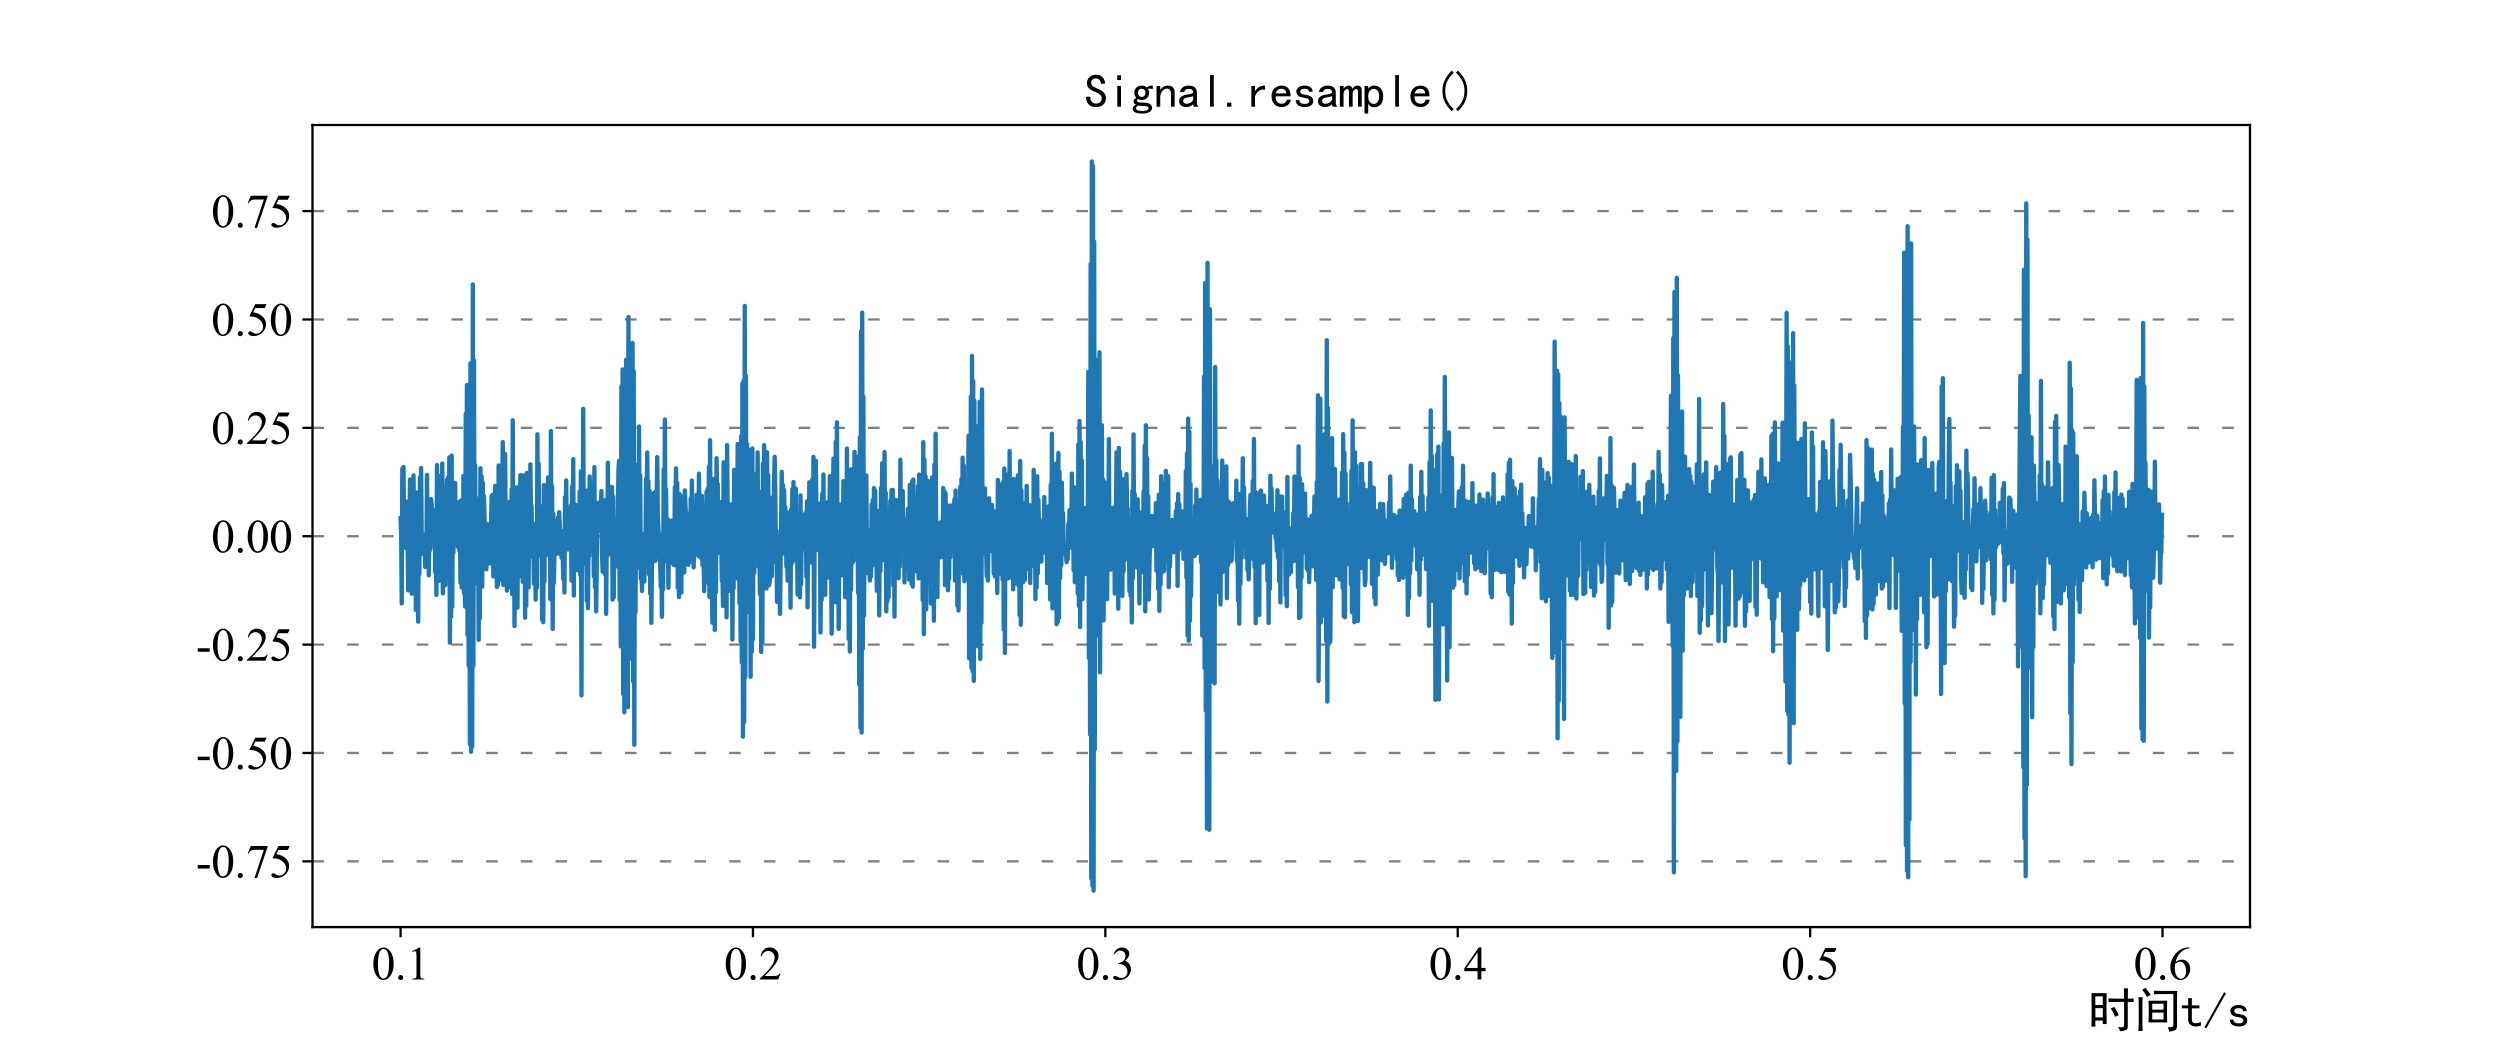 <?xml version="1.0" encoding="utf-8" standalone="no"?>
<!DOCTYPE svg PUBLIC "-//W3C//DTD SVG 1.1//EN"
  "http://www.w3.org/Graphics/SVG/1.1/DTD/svg11.dtd">
<svg xmlns:xlink="http://www.w3.org/1999/xlink" width="864pt" height="360pt" viewBox="0 0 864 360" xmlns="http://www.w3.org/2000/svg" version="1.1">
 <defs>
  <style type="text/css">*{stroke-linejoin: round; stroke-linecap: butt}</style>
 </defs>
 <g id="figure_1">
  <g id="patch_1">
   <path d="M 0 360 
L 864 360 
L 864 0 
L 0 0 
z
" style="fill: #ffffff"/>
  </g>
  <g id="axes_1">
   <g id="patch_2">
    <path d="M 108 320.4 
L 777.6 320.4 
L 777.6 43.2 
L 108 43.2 
z
" style="fill: #ffffff"/>
   </g>
   <g id="matplotlib.axis_1">
    <g id="xtick_1">
     <g id="line2d_1">
      <defs>
       <path id="md4f21667e8" d="M 0 0 
L 0 3.5 
" style="stroke: #000000; stroke-width: 0.8"/>
      </defs>
      <g>
       <use xlink:href="#md4f21667e8" x="138.436" y="320.4" style="stroke: #000000; stroke-width: 0.8"/>
      </g>
     </g>
     <g id="text_1">
      <!-- 0.1 -->
      <g transform="translate(128.436 338.51) scale(0.16 -0.16)">
       <defs>
        <path id="TimesNewRomanPSMT-30" d="M 231 2094 
Q 231 2819 450 3342 
Q 669 3866 1031 4122 
Q 1313 4325 1613 4325 
Q 2100 4325 2488 3828 
Q 2972 3213 2972 2159 
Q 2972 1422 2759 906 
Q 2547 391 2217 158 
Q 1888 -75 1581 -75 
Q 975 -75 572 641 
Q 231 1244 231 2094 
z
M 844 2016 
Q 844 1141 1059 588 
Q 1238 122 1591 122 
Q 1759 122 1940 273 
Q 2122 425 2216 781 
Q 2359 1319 2359 2297 
Q 2359 3022 2209 3506 
Q 2097 3866 1919 4016 
Q 1791 4119 1609 4119 
Q 1397 4119 1231 3928 
Q 1006 3669 925 3112 
Q 844 2556 844 2016 
z
" transform="scale(0.016)"/>
        <path id="TimesNewRomanPSMT-2e" d="M 800 606 
Q 947 606 1047 504 
Q 1147 403 1147 259 
Q 1147 116 1045 14 
Q 944 -88 800 -88 
Q 656 -88 554 14 
Q 453 116 453 259 
Q 453 406 554 506 
Q 656 606 800 606 
z
" transform="scale(0.016)"/>
        <path id="TimesNewRomanPSMT-31" d="M 750 3822 
L 1781 4325 
L 1884 4325 
L 1884 747 
Q 1884 391 1914 303 
Q 1944 216 2037 169 
Q 2131 122 2419 116 
L 2419 0 
L 825 0 
L 825 116 
Q 1125 122 1212 167 
Q 1300 213 1334 289 
Q 1369 366 1369 747 
L 1369 3034 
Q 1369 3497 1338 3628 
Q 1316 3728 1258 3775 
Q 1200 3822 1119 3822 
Q 1003 3822 797 3725 
L 750 3822 
z
" transform="scale(0.016)"/>
       </defs>
       <use xlink:href="#TimesNewRomanPSMT-30"/>
       <use xlink:href="#TimesNewRomanPSMT-2e" x="50"/>
       <use xlink:href="#TimesNewRomanPSMT-31" x="75"/>
      </g>
     </g>
    </g>
    <g id="xtick_2">
     <g id="line2d_2">
      <g>
       <use xlink:href="#md4f21667e8" x="260.222" y="320.4" style="stroke: #000000; stroke-width: 0.8"/>
      </g>
     </g>
     <g id="text_2">
      <!-- 0.2 -->
      <g transform="translate(250.222 338.51) scale(0.16 -0.16)">
       <defs>
        <path id="TimesNewRomanPSMT-32" d="M 2934 816 
L 2638 0 
L 138 0 
L 138 116 
Q 1241 1122 1691 1759 
Q 2141 2397 2141 2925 
Q 2141 3328 1894 3587 
Q 1647 3847 1303 3847 
Q 991 3847 742 3664 
Q 494 3481 375 3128 
L 259 3128 
Q 338 3706 661 4015 
Q 984 4325 1469 4325 
Q 1984 4325 2329 3994 
Q 2675 3663 2675 3213 
Q 2675 2891 2525 2569 
Q 2294 2063 1775 1497 
Q 997 647 803 472 
L 1909 472 
Q 2247 472 2383 497 
Q 2519 522 2628 598 
Q 2738 675 2819 816 
L 2934 816 
z
" transform="scale(0.016)"/>
       </defs>
       <use xlink:href="#TimesNewRomanPSMT-30"/>
       <use xlink:href="#TimesNewRomanPSMT-2e" x="50"/>
       <use xlink:href="#TimesNewRomanPSMT-32" x="75"/>
      </g>
     </g>
    </g>
    <g id="xtick_3">
     <g id="line2d_3">
      <g>
       <use xlink:href="#md4f21667e8" x="382.008" y="320.4" style="stroke: #000000; stroke-width: 0.8"/>
      </g>
     </g>
     <g id="text_3">
      <!-- 0.3 -->
      <g transform="translate(372.008 338.51) scale(0.16 -0.16)">
       <defs>
        <path id="TimesNewRomanPSMT-33" d="M 325 3431 
Q 506 3859 782 4092 
Q 1059 4325 1472 4325 
Q 1981 4325 2253 3994 
Q 2459 3747 2459 3466 
Q 2459 3003 1878 2509 
Q 2269 2356 2469 2072 
Q 2669 1788 2669 1403 
Q 2669 853 2319 450 
Q 1863 -75 997 -75 
Q 569 -75 414 31 
Q 259 138 259 259 
Q 259 350 332 419 
Q 406 488 509 488 
Q 588 488 669 463 
Q 722 447 909 348 
Q 1097 250 1169 231 
Q 1284 197 1416 197 
Q 1734 197 1970 444 
Q 2206 691 2206 1028 
Q 2206 1275 2097 1509 
Q 2016 1684 1919 1775 
Q 1784 1900 1550 2001 
Q 1316 2103 1072 2103 
L 972 2103 
L 972 2197 
Q 1219 2228 1467 2375 
Q 1716 2522 1828 2728 
Q 1941 2934 1941 3181 
Q 1941 3503 1739 3701 
Q 1538 3900 1238 3900 
Q 753 3900 428 3381 
L 325 3431 
z
" transform="scale(0.016)"/>
       </defs>
       <use xlink:href="#TimesNewRomanPSMT-30"/>
       <use xlink:href="#TimesNewRomanPSMT-2e" x="50"/>
       <use xlink:href="#TimesNewRomanPSMT-33" x="75"/>
      </g>
     </g>
    </g>
    <g id="xtick_4">
     <g id="line2d_4">
      <g>
       <use xlink:href="#md4f21667e8" x="503.795" y="320.4" style="stroke: #000000; stroke-width: 0.8"/>
      </g>
     </g>
     <g id="text_4">
      <!-- 0.4 -->
      <g transform="translate(493.795 338.51) scale(0.16 -0.16)">
       <defs>
        <path id="TimesNewRomanPSMT-34" d="M 2978 1563 
L 2978 1119 
L 2409 1119 
L 2409 0 
L 1894 0 
L 1894 1119 
L 100 1119 
L 100 1519 
L 2066 4325 
L 2409 4325 
L 2409 1563 
L 2978 1563 
z
M 1894 1563 
L 1894 3666 
L 406 1563 
L 1894 1563 
z
" transform="scale(0.016)"/>
       </defs>
       <use xlink:href="#TimesNewRomanPSMT-30"/>
       <use xlink:href="#TimesNewRomanPSMT-2e" x="50"/>
       <use xlink:href="#TimesNewRomanPSMT-34" x="75"/>
      </g>
     </g>
    </g>
    <g id="xtick_5">
     <g id="line2d_5">
      <g>
       <use xlink:href="#md4f21667e8" x="625.581" y="320.4" style="stroke: #000000; stroke-width: 0.8"/>
      </g>
     </g>
     <g id="text_5">
      <!-- 0.5 -->
      <g transform="translate(615.581 338.51) scale(0.16 -0.16)">
       <defs>
        <path id="TimesNewRomanPSMT-35" d="M 2778 4238 
L 2534 3706 
L 1259 3706 
L 981 3138 
Q 1809 3016 2294 2522 
Q 2709 2097 2709 1522 
Q 2709 1188 2573 903 
Q 2438 619 2231 419 
Q 2025 219 1772 97 
Q 1413 -75 1034 -75 
Q 653 -75 479 54 
Q 306 184 306 341 
Q 306 428 378 495 
Q 450 563 559 563 
Q 641 563 702 538 
Q 763 513 909 409 
Q 1144 247 1384 247 
Q 1750 247 2026 523 
Q 2303 800 2303 1197 
Q 2303 1581 2056 1914 
Q 1809 2247 1375 2428 
Q 1034 2569 447 2591 
L 1259 4238 
L 2778 4238 
z
" transform="scale(0.016)"/>
       </defs>
       <use xlink:href="#TimesNewRomanPSMT-30"/>
       <use xlink:href="#TimesNewRomanPSMT-2e" x="50"/>
       <use xlink:href="#TimesNewRomanPSMT-35" x="75"/>
      </g>
     </g>
    </g>
    <g id="xtick_6">
     <g id="line2d_6">
      <g>
       <use xlink:href="#md4f21667e8" x="747.367" y="320.4" style="stroke: #000000; stroke-width: 0.8"/>
      </g>
     </g>
     <g id="text_6">
      <!-- 0.6 -->
      <g transform="translate(737.367 338.51) scale(0.16 -0.16)">
       <defs>
        <path id="TimesNewRomanPSMT-36" d="M 2869 4325 
L 2869 4209 
Q 2456 4169 2195 4045 
Q 1934 3922 1679 3669 
Q 1425 3416 1258 3105 
Q 1091 2794 978 2366 
Q 1428 2675 1881 2675 
Q 2316 2675 2634 2325 
Q 2953 1975 2953 1425 
Q 2953 894 2631 456 
Q 2244 -75 1606 -75 
Q 1172 -75 869 213 
Q 275 772 275 1663 
Q 275 2231 503 2743 
Q 731 3256 1154 3653 
Q 1578 4050 1965 4187 
Q 2353 4325 2688 4325 
L 2869 4325 
z
M 925 2138 
Q 869 1716 869 1456 
Q 869 1156 980 804 
Q 1091 453 1309 247 
Q 1469 100 1697 100 
Q 1969 100 2183 356 
Q 2397 613 2397 1088 
Q 2397 1622 2184 2012 
Q 1972 2403 1581 2403 
Q 1463 2403 1327 2353 
Q 1191 2303 925 2138 
z
" transform="scale(0.016)"/>
       </defs>
       <use xlink:href="#TimesNewRomanPSMT-30"/>
       <use xlink:href="#TimesNewRomanPSMT-2e" x="50"/>
       <use xlink:href="#TimesNewRomanPSMT-36" x="75"/>
      </g>
     </g>
    </g>
    <g id="text_7">
     <!-- 时间t/s -->
     <g transform="translate(721.6 354.945) scale(0.16 -0.16)">
      <defs>
       <path id="SimHei-65f6" d="M 2525 4575 
Q 2500 3675 2500 2400 
Q 2500 1125 2525 400 
L 2000 400 
L 2000 875 
L 1000 875 
L 1000 50 
L 475 50 
Q 500 1200 500 2350 
Q 500 3525 475 4575 
L 2525 4575 
z
M 4875 3825 
Q 4875 4575 4850 5225 
L 5400 5225 
Q 5375 4575 5375 3825 
Q 5750 3825 6175 3850 
L 6175 3375 
Q 5750 3400 5375 3400 
L 5375 50 
Q 5375 -325 5075 -425 
Q 4775 -525 4300 -575 
Q 4300 -275 4025 0 
Q 4500 -50 4687 -25 
Q 4875 0 4875 300 
L 4875 3400 
Q 3625 3400 2775 3375 
L 2775 3850 
Q 3575 3825 4875 3825 
z
M 2000 1300 
L 2000 2550 
L 1000 2550 
L 1000 1300 
L 2000 1300 
z
M 2000 2975 
L 2000 4150 
L 1000 4150 
L 1000 2975 
L 2000 2975 
z
M 3550 2725 
Q 3875 2200 4175 1600 
Q 3925 1525 3650 1375 
Q 3450 1975 3075 2500 
Q 3300 2600 3550 2725 
z
" transform="scale(0.016)"/>
       <path id="SimHei-95f4" d="M 4450 3550 
Q 4425 3075 4425 2725 
L 4425 1400 
Q 4425 1075 4450 625 
L 1925 625 
Q 1950 1075 1950 1425 
L 1950 2725 
Q 1950 3075 1925 3550 
L 4450 3550 
z
M 5800 4875 
Q 5775 4400 5775 3925 
L 5775 250 
Q 5800 -325 5462 -450 
Q 5125 -575 4725 -625 
Q 4700 -325 4525 -25 
Q 5000 -50 5137 25 
Q 5275 100 5275 350 
L 5275 4450 
L 3775 4450 
Q 3175 4450 2650 4425 
L 2650 4900 
Q 3175 4875 3775 4875 
L 5800 4875 
z
M 550 -525 
Q 600 -25 600 525 
L 600 3150 
Q 600 3675 550 4025 
L 1125 4025 
Q 1100 3650 1100 3300 
L 1100 500 
Q 1100 0 1125 -525 
L 550 -525 
z
M 3950 1025 
L 3950 1950 
L 2425 1950 
L 2425 1025 
L 3950 1025 
z
M 3950 2350 
L 3950 3150 
L 2425 3150 
L 2425 2350 
L 3950 2350 
z
M 1525 5300 
Q 1750 5000 2225 4350 
Q 1950 4225 1700 4075 
Q 1450 4575 1075 5025 
Q 1350 5225 1525 5300 
z
" transform="scale(0.016)"/>
       <path id="SimHei-74" d="M 2750 200 
Q 2625 150 2462 112 
Q 2300 75 2025 75 
Q 1575 75 1300 325 
Q 1025 575 1025 1025 
L 1025 2525 
L 175 2525 
L 175 2925 
L 1025 2925 
L 1025 3900 
L 1525 3900 
L 1525 2925 
L 2550 2925 
L 2550 2525 
L 1525 2525 
L 1525 1000 
Q 1525 800 1625 662 
Q 1725 525 2000 525 
Q 2275 525 2450 575 
Q 2625 625 2750 700 
L 2750 200 
z
" transform="scale(0.016)"/>
       <path id="SimHei-2f" d="M 3000 4550 
L 350 -175 
L 100 -25 
L 2750 4700 
L 3000 4550 
z
" transform="scale(0.016)"/>
       <path id="SimHei-73" d="M 2750 900 
Q 2750 500 2437 287 
Q 2125 75 1650 75 
Q 1050 75 725 312 
Q 400 550 400 1000 
L 900 1000 
Q 900 700 1112 600 
Q 1325 500 1625 500 
Q 1925 500 2075 612 
Q 2225 725 2225 900 
Q 2225 1025 2100 1150 
Q 1975 1275 1475 1350 
Q 900 1425 687 1637 
Q 475 1850 475 2200 
Q 475 2500 762 2737 
Q 1050 2975 1600 2975 
Q 2100 2975 2387 2750 
Q 2675 2525 2675 2150 
L 2175 2150 
Q 2175 2375 2012 2462 
Q 1850 2550 1600 2550 
Q 1275 2550 1137 2437 
Q 1000 2325 1000 2175 
Q 1000 2000 1125 1900 
Q 1250 1800 1650 1750 
Q 2300 1650 2525 1437 
Q 2750 1225 2750 900 
z
" transform="scale(0.016)"/>
      </defs>
      <use xlink:href="#SimHei-65f6"/>
      <use xlink:href="#SimHei-95f4" x="100"/>
      <use xlink:href="#SimHei-74" x="200"/>
      <use xlink:href="#SimHei-2f" x="250"/>
      <use xlink:href="#SimHei-73" x="300"/>
     </g>
    </g>
   </g>
   <g id="matplotlib.axis_2">
    <g id="ytick_1">
     <g id="line2d_7">
      <path d="M 108 297.682 
L 777.6 297.682 
" clip-path="url(#p12623505e9)" style="fill: none; stroke-dasharray: 4,8; stroke-dashoffset: 0; stroke: #808080; stroke-width: 0.8"/>
     </g>
     <g id="line2d_8">
      <defs>
       <path id="mf9031b0a60" d="M 0 0 
L -3.5 0 
" style="stroke: #000000; stroke-width: 0.8"/>
      </defs>
      <g>
       <use xlink:href="#mf9031b0a60" x="108" y="297.682" style="stroke: #000000; stroke-width: 0.8"/>
      </g>
     </g>
     <g id="text_8">
      <!-- -0.75 -->
      <g transform="translate(67.672 303.237) scale(0.16 -0.16)">
       <defs>
        <path id="TimesNewRomanPSMT-2d" d="M 259 1672 
L 1875 1672 
L 1875 1200 
L 259 1200 
L 259 1672 
z
" transform="scale(0.016)"/>
        <path id="TimesNewRomanPSMT-37" d="M 644 4238 
L 2916 4238 
L 2916 4119 
L 1503 -88 
L 1153 -88 
L 2419 3728 
L 1253 3728 
Q 900 3728 750 3644 
Q 488 3500 328 3200 
L 238 3234 
L 644 4238 
z
" transform="scale(0.016)"/>
       </defs>
       <use xlink:href="#TimesNewRomanPSMT-2d"/>
       <use xlink:href="#TimesNewRomanPSMT-30" x="33.301"/>
       <use xlink:href="#TimesNewRomanPSMT-2e" x="83.301"/>
       <use xlink:href="#TimesNewRomanPSMT-37" x="108.301"/>
       <use xlink:href="#TimesNewRomanPSMT-35" x="158.301"/>
      </g>
     </g>
    </g>
    <g id="ytick_2">
     <g id="line2d_9">
      <path d="M 108 260.227 
L 777.6 260.227 
" clip-path="url(#p12623505e9)" style="fill: none; stroke-dasharray: 4,8; stroke-dashoffset: 0; stroke: #808080; stroke-width: 0.8"/>
     </g>
     <g id="line2d_10">
      <g>
       <use xlink:href="#mf9031b0a60" x="108" y="260.227" style="stroke: #000000; stroke-width: 0.8"/>
      </g>
     </g>
     <g id="text_9">
      <!-- -0.50 -->
      <g transform="translate(67.672 265.782) scale(0.16 -0.16)">
       <use xlink:href="#TimesNewRomanPSMT-2d"/>
       <use xlink:href="#TimesNewRomanPSMT-30" x="33.301"/>
       <use xlink:href="#TimesNewRomanPSMT-2e" x="83.301"/>
       <use xlink:href="#TimesNewRomanPSMT-35" x="108.301"/>
       <use xlink:href="#TimesNewRomanPSMT-30" x="158.301"/>
      </g>
     </g>
    </g>
    <g id="ytick_3">
     <g id="line2d_11">
      <path d="M 108 222.772 
L 777.6 222.772 
" clip-path="url(#p12623505e9)" style="fill: none; stroke-dasharray: 4,8; stroke-dashoffset: 0; stroke: #808080; stroke-width: 0.8"/>
     </g>
     <g id="line2d_12">
      <g>
       <use xlink:href="#mf9031b0a60" x="108" y="222.772" style="stroke: #000000; stroke-width: 0.8"/>
      </g>
     </g>
     <g id="text_10">
      <!-- -0.25 -->
      <g transform="translate(67.672 228.327) scale(0.16 -0.16)">
       <use xlink:href="#TimesNewRomanPSMT-2d"/>
       <use xlink:href="#TimesNewRomanPSMT-30" x="33.301"/>
       <use xlink:href="#TimesNewRomanPSMT-2e" x="83.301"/>
       <use xlink:href="#TimesNewRomanPSMT-32" x="108.301"/>
       <use xlink:href="#TimesNewRomanPSMT-35" x="158.301"/>
      </g>
     </g>
    </g>
    <g id="ytick_4">
     <g id="line2d_13">
      <path d="M 108 185.317 
L 777.6 185.317 
" clip-path="url(#p12623505e9)" style="fill: none; stroke-dasharray: 4,8; stroke-dashoffset: 0; stroke: #808080; stroke-width: 0.8"/>
     </g>
     <g id="line2d_14">
      <g>
       <use xlink:href="#mf9031b0a60" x="108" y="185.317" style="stroke: #000000; stroke-width: 0.8"/>
      </g>
     </g>
     <g id="text_11">
      <!-- 0.00 -->
      <g transform="translate(73 190.872) scale(0.16 -0.16)">
       <use xlink:href="#TimesNewRomanPSMT-30"/>
       <use xlink:href="#TimesNewRomanPSMT-2e" x="50"/>
       <use xlink:href="#TimesNewRomanPSMT-30" x="75"/>
       <use xlink:href="#TimesNewRomanPSMT-30" x="125"/>
      </g>
     </g>
    </g>
    <g id="ytick_5">
     <g id="line2d_15">
      <path d="M 108 147.862 
L 777.6 147.862 
" clip-path="url(#p12623505e9)" style="fill: none; stroke-dasharray: 4,8; stroke-dashoffset: 0; stroke: #808080; stroke-width: 0.8"/>
     </g>
     <g id="line2d_16">
      <g>
       <use xlink:href="#mf9031b0a60" x="108" y="147.862" style="stroke: #000000; stroke-width: 0.8"/>
      </g>
     </g>
     <g id="text_12">
      <!-- 0.25 -->
      <g transform="translate(73 153.417) scale(0.16 -0.16)">
       <use xlink:href="#TimesNewRomanPSMT-30"/>
       <use xlink:href="#TimesNewRomanPSMT-2e" x="50"/>
       <use xlink:href="#TimesNewRomanPSMT-32" x="75"/>
       <use xlink:href="#TimesNewRomanPSMT-35" x="125"/>
      </g>
     </g>
    </g>
    <g id="ytick_6">
     <g id="line2d_17">
      <path d="M 108 110.406 
L 777.6 110.406 
" clip-path="url(#p12623505e9)" style="fill: none; stroke-dasharray: 4,8; stroke-dashoffset: 0; stroke: #808080; stroke-width: 0.8"/>
     </g>
     <g id="line2d_18">
      <g>
       <use xlink:href="#mf9031b0a60" x="108" y="110.406" style="stroke: #000000; stroke-width: 0.8"/>
      </g>
     </g>
     <g id="text_13">
      <!-- 0.50 -->
      <g transform="translate(73 115.961) scale(0.16 -0.16)">
       <use xlink:href="#TimesNewRomanPSMT-30"/>
       <use xlink:href="#TimesNewRomanPSMT-2e" x="50"/>
       <use xlink:href="#TimesNewRomanPSMT-35" x="75"/>
       <use xlink:href="#TimesNewRomanPSMT-30" x="125"/>
      </g>
     </g>
    </g>
    <g id="ytick_7">
     <g id="line2d_19">
      <path d="M 108 72.951 
L 777.6 72.951 
" clip-path="url(#p12623505e9)" style="fill: none; stroke-dasharray: 4,8; stroke-dashoffset: 0; stroke: #808080; stroke-width: 0.8"/>
     </g>
     <g id="line2d_20">
      <g>
       <use xlink:href="#mf9031b0a60" x="108" y="72.951" style="stroke: #000000; stroke-width: 0.8"/>
      </g>
     </g>
     <g id="text_14">
      <!-- 0.75 -->
      <g transform="translate(73 78.506) scale(0.16 -0.16)">
       <use xlink:href="#TimesNewRomanPSMT-30"/>
       <use xlink:href="#TimesNewRomanPSMT-2e" x="50"/>
       <use xlink:href="#TimesNewRomanPSMT-37" x="75"/>
       <use xlink:href="#TimesNewRomanPSMT-35" x="125"/>
      </g>
     </g>
    </g>
   </g>
   <g id="line2d_21">
    <path d="M 138.436 179.038 
L 138.639 184.757 
L 138.842 208.533 
L 139.045 161.978 
L 139.248 175.12 
L 139.451 161.394 
L 139.654 183.686 
L 139.857 182.883 
L 140.06 189.259 
L 140.263 189.162 
L 140.466 173.343 
L 140.669 187.166 
L 140.872 187.75 
L 141.075 204.007 
L 141.278 199.358 
L 141.481 191.352 
L 141.684 165.726 
L 141.887 187.069 
L 142.09 174.317 
L 142.293 205.175 
L 142.496 167.6 
L 142.699 181.106 
L 142.902 164.29 
L 143.308 191.79 
L 143.511 186.801 
L 143.714 210.772 
L 143.917 170.204 
L 144.12 204.761 
L 144.323 172.078 
L 144.526 214.861 
L 144.729 175.29 
L 144.932 198.434 
L 145.135 164.899 
L 145.338 182.469 
L 145.541 161.735 
L 145.744 187.069 
L 145.947 184.367 
L 146.149 191.376 
L 146.352 186.533 
L 146.555 190.159 
L 146.758 185.949 
L 146.961 195.951 
L 147.164 186.071 
L 147.367 194.029 
L 147.57 164.096 
L 147.773 186.485 
L 147.976 179.354 
L 148.179 198.847 
L 148.382 183.54 
L 148.585 190.184 
L 148.788 189.04 
L 148.991 172.467 
L 149.194 174.317 
L 149.397 186.777 
L 149.6 180.036 
L 149.803 187.117 
L 150.006 186.193 
L 150.209 176.361 
L 150.412 197.801 
L 150.615 187.945 
L 150.818 205.613 
L 151.021 160.761 
L 151.224 192.131 
L 151.427 164.29 
L 151.63 200.721 
L 151.833 188.237 
L 152.036 183.005 
L 152.239 200.6 
L 152.442 167.843 
L 152.645 199.772 
L 152.848 160.202 
L 153.051 205.102 
L 153.254 179.014 
L 153.457 192.374 
L 153.66 168.233 
L 153.863 202.254 
L 154.066 188.943 
L 154.269 197.485 
L 154.472 165.799 
L 154.675 199.748 
L 154.877 164.923 
L 155.08 198.799 
L 155.283 158.084 
L 155.486 222.113 
L 155.689 165.191 
L 155.892 213.133 
L 156.095 157.452 
L 156.298 209.701 
L 156.501 176.629 
L 156.704 191.011 
L 156.907 177.602 
L 157.11 187.823 
L 157.313 166.894 
L 157.516 188.213 
L 157.719 178.916 
L 157.922 176.994 
L 158.125 185.463 
L 158.328 189.113 
L 158.531 173.562 
L 158.734 190.208 
L 158.937 177.067 
L 159.14 201.378 
L 159.343 172.93 
L 159.546 203.033 
L 159.749 175.972 
L 159.952 200.6 
L 160.155 164.509 
L 160.358 204.956 
L 160.561 202.108 
L 160.764 209.653 
L 160.967 142.996 
L 161.17 180.474 
L 161.373 133.091 
L 161.576 219.411 
L 161.779 171.129 
L 161.982 230.095 
L 162.185 150.662 
L 162.388 257.157 
L 162.591 125.547 
L 162.794 259.809 
L 162.997 132.897 
L 163.2 258.057 
L 163.403 98.291 
L 163.605 230.119 
L 163.808 124.549 
L 164.011 200.137 
L 164.214 160.713 
L 164.417 201.573 
L 164.62 191.863 
L 164.823 172.662 
L 165.026 177.237 
L 165.229 178.478 
L 165.432 221.115 
L 165.635 172.126 
L 165.838 213.668 
L 166.041 161.832 
L 166.244 192.739 
L 166.447 164.631 
L 166.65 202.741 
L 166.853 166.797 
L 167.056 187.994 
L 167.259 171.445 
L 167.665 186.095 
L 167.868 190.013 
L 168.071 196.73 
L 168.477 181.131 
L 168.68 191.887 
L 168.883 184.197 
L 169.086 193.055 
L 169.289 194.735 
L 169.492 193.177 
L 169.898 171.372 
L 170.101 185.56 
L 170.304 170.983 
L 170.507 199.212 
L 170.71 178.77 
L 170.913 190.184 
L 171.116 167.916 
L 171.319 197.436 
L 171.522 180.887 
L 171.725 202.863 
L 171.928 186.12 
L 172.131 202.133 
L 172.333 160.883 
L 172.536 185.803 
L 172.739 176.653 
L 172.942 200.381 
L 173.145 182.08 
L 173.348 175.728 
L 173.551 174.098 
L 173.754 152.779 
L 173.957 202.206 
L 174.16 190.111 
L 174.363 199.821 
L 174.566 156.868 
L 174.769 182.761 
L 174.972 175.533 
L 175.175 204.128 
L 175.378 200.478 
L 175.581 203.106 
L 175.987 173.441 
L 176.19 180.449 
L 176.393 176.823 
L 176.596 201.524 
L 176.799 169.109 
L 177.002 205.296 
L 177.205 145.259 
L 177.408 196.73 
L 177.611 173.757 
L 177.814 216.369 
L 178.017 185.925 
L 178.22 195.27 
L 178.626 168.427 
L 178.829 210.018 
L 179.032 182.932 
L 179.235 199.334 
L 179.438 170.447 
L 179.641 175.728 
L 179.844 164.217 
L 180.047 166.602 
L 180.25 189.721 
L 180.453 173.465 
L 180.656 201.062 
L 180.859 164.29 
L 181.061 200.478 
L 181.264 174.292 
L 181.467 213.473 
L 181.67 183.735 
L 181.873 209.385 
L 182.076 163.463 
L 182.279 198.312 
L 182.482 170.764 
L 182.685 202.985 
L 182.888 171.469 
L 183.091 183.929 
L 183.294 160.494 
L 183.497 176.75 
L 183.7 174.803 
L 183.903 187.482 
L 184.106 192.471 
L 184.309 184.952 
L 184.512 201.646 
L 184.715 201.451 
L 184.918 191.133 
L 185.121 207.219 
L 185.324 180.717 
L 185.527 203.155 
L 185.73 150.102 
L 185.933 187.604 
L 186.136 160.275 
L 186.339 182.883 
L 186.542 175.436 
L 186.745 179.963 
L 186.948 192.301 
L 187.151 175.095 
L 187.354 214.155 
L 187.557 181.496 
L 187.76 215.031 
L 187.963 167.649 
L 188.166 200.989 
L 188.369 170.423 
L 188.775 191.863 
L 188.978 181.885 
L 189.181 189.916 
L 189.384 165.02 
L 189.587 171.177 
L 189.789 190.403 
L 189.992 171.396 
L 190.195 207.049 
L 190.398 148.983 
L 190.601 199.675 
L 190.804 168.062 
L 191.007 217.343 
L 191.21 177.578 
L 191.413 201.549 
L 191.819 180.036 
L 192.022 184.221 
L 192.225 180.741 
L 192.428 190.062 
L 192.631 191.352 
L 192.834 178.892 
L 193.037 181.179 
L 193.24 177.042 
L 193.443 181.593 
L 193.646 190.524 
L 193.849 190.013 
L 194.052 192.739 
L 194.255 183.491 
L 194.458 189.916 
L 194.661 200.113 
L 194.864 187.288 
L 195.067 204.761 
L 195.27 171.81 
L 195.473 184.903 
L 195.676 166.042 
L 195.879 188.943 
L 196.082 184.781 
L 196.285 189.94 
L 196.488 177.991 
L 196.691 175.874 
L 196.894 181.35 
L 197.097 189.892 
L 197.3 174.706 
L 197.503 200.673 
L 197.706 168.184 
L 197.909 196.803 
L 198.112 158.693 
L 198.315 205.808 
L 198.517 178.77 
L 198.72 192.812 
L 198.923 174.487 
L 199.126 183.005 
L 199.329 183.564 
L 199.532 187.555 
L 199.735 197.12 
L 199.938 183.759 
L 200.141 187.044 
L 200.344 169.863 
L 200.547 198.823 
L 200.75 162.903 
L 200.953 240.316 
L 201.156 166.918 
L 201.359 194.321 
L 201.562 141.317 
L 201.765 187.555 
L 201.968 188.772 
L 202.171 194.832 
L 202.374 188.48 
L 202.577 177.286 
L 202.78 207.608 
L 202.983 169.498 
L 203.186 210.164 
L 203.389 185.098 
L 203.592 192.082 
L 203.795 164.655 
L 203.998 183.467 
L 204.201 169.109 
L 204.404 181.471 
L 204.607 167.138 
L 204.81 190.159 
L 205.013 173.927 
L 205.216 199.139 
L 205.419 161.443 
L 205.622 202.912 
L 205.825 192.812 
L 206.028 211.307 
L 206.434 179.792 
L 206.637 173.781 
L 206.84 182.299 
L 207.043 181.374 
L 207.245 183.37 
L 207.854 169.693 
L 208.057 191.401 
L 208.26 197.533 
L 208.463 185.779 
L 208.666 196.316 
L 208.869 182.761 
L 209.072 198.482 
L 209.275 172.759 
L 209.478 212.159 
L 209.681 187.117 
L 209.884 191.985 
L 210.087 159.934 
L 210.29 191.62 
L 210.493 168.16 
L 210.696 183.881 
L 210.899 189.113 
L 211.102 184.611 
L 211.508 168.306 
L 211.711 207.219 
L 211.914 171.615 
L 212.117 206.513 
L 212.32 179.281 
L 212.523 190.841 
L 212.726 183.662 
L 212.929 195.757 
L 213.132 193.445 
L 213.335 188.894 
L 213.741 162.465 
L 213.944 159.277 
L 214.147 207.365 
L 214.35 175.29 
L 214.553 223.403 
L 214.756 133.529 
L 214.959 206.027 
L 215.162 127.689 
L 215.365 239.829 
L 215.568 160.98 
L 215.771 246.181 
L 215.973 144.554 
L 216.176 237.688 
L 216.379 124.403 
L 216.582 236.057 
L 216.785 124.209 
L 216.988 244.38 
L 217.191 109.558 
L 217.394 218.827 
L 217.597 160.396 
L 217.8 198.117 
L 218.003 203.836 
L 218.206 165.75 
L 218.409 227.807 
L 218.612 118.563 
L 218.815 235.522 
L 219.018 128.321 
L 219.221 257.376 
L 219.424 160.494 
L 219.627 211.575 
L 219.83 169.498 
L 220.033 186.095 
L 220.236 189.721 
L 220.439 167.843 
L 220.642 196.146 
L 220.845 147.401 
L 221.048 186.217 
L 221.251 164.29 
L 221.454 200.04 
L 221.657 191.255 
L 221.86 204.226 
L 222.063 189.162 
L 222.266 188.164 
L 222.469 184.513 
L 222.672 200.989 
L 222.875 189.916 
L 223.078 187.896 
L 223.281 165.458 
L 223.484 175.679 
L 223.687 156.405 
L 223.89 183.735 
L 224.093 166.334 
L 224.296 198.482 
L 224.499 169.668 
L 224.701 205.126 
L 224.904 170.472 
L 225.107 215.274 
L 225.31 195.27 
L 225.513 194.005 
L 225.716 191.352 
L 225.919 185.56 
L 226.122 190.111 
L 226.325 170.131 
L 226.528 193.81 
L 226.731 178.892 
L 226.934 174 
L 227.137 157.987 
L 227.34 178.356 
L 228.152 194.662 
L 228.355 202.839 
L 228.558 187.823 
L 228.761 213.157 
L 228.964 184.538 
L 229.167 203.739 
L 229.37 162.27 
L 229.573 194.175 
L 229.776 145.016 
L 229.979 182.494 
L 230.182 169.036 
L 230.385 188.018 
L 230.588 180.182 
L 230.791 179.427 
L 230.994 203.155 
L 231.197 186.898 
L 231.4 183.443 
L 231.603 191.814 
L 231.806 187.336 
L 232.009 190.744 
L 232.212 179.914 
L 232.415 194.613 
L 232.618 186.704 
L 232.821 195.221 
L 233.024 195.343 
L 233.227 168.403 
L 233.429 179.306 
L 233.632 161.881 
L 233.835 187.58 
L 234.038 166.87 
L 234.241 203.106 
L 234.444 172.54 
L 234.647 206.367 
L 234.85 170.691 
L 235.053 205.029 
L 235.256 171.372 
L 235.459 204.785 
L 235.662 186.144 
L 235.865 186.047 
L 236.068 190.841 
L 236.271 185.852 
L 236.474 197.825 
L 236.677 169.474 
L 237.083 178.868 
L 237.286 177.261 
L 237.489 179.476 
L 237.895 195.197 
L 238.098 190.451 
L 238.301 188.845 
L 238.504 193.664 
L 238.707 172.297 
L 238.91 194.102 
L 239.113 166.067 
L 239.316 189.624 
L 239.519 178.137 
L 239.722 196.097 
L 239.925 187.044 
L 240.128 191.547 
L 240.331 184.416 
L 240.534 188.237 
L 240.737 171.056 
L 240.94 188.334 
L 241.143 183.224 
L 241.346 192.228 
L 241.549 163.682 
L 241.752 178.527 
L 241.955 176.896 
L 242.157 188.967 
L 242.36 192.909 
L 242.563 171.396 
L 242.766 195.319 
L 242.969 183.589 
L 243.375 204.299 
L 243.578 177.432 
L 243.781 194.102 
L 244.187 169.936 
L 244.39 190.184 
L 244.593 168.914 
L 244.796 201.5 
L 244.999 161.321 
L 245.202 206.343 
L 245.405 152.122 
L 245.608 194.005 
L 245.811 189.186 
L 246.217 215.226 
L 246.42 165.556 
L 246.623 200.624 
L 246.826 165.945 
L 247.029 217.708 
L 247.232 169.693 
L 247.435 204.639 
L 247.638 158.352 
L 247.841 171.64 
L 248.044 167.308 
L 248.247 185.974 
L 248.45 191.011 
L 248.653 176.702 
L 248.856 183.856 
L 249.059 173.538 
L 249.465 200.697 
L 249.668 197.46 
L 249.871 209.434 
L 250.074 159.764 
L 250.277 195.1 
L 250.48 162.416 
L 250.683 202.985 
L 250.885 164.461 
L 251.088 213.352 
L 251.291 153.85 
L 251.494 179.598 
L 251.697 179.817 
L 251.9 204.201 
L 252.103 177.967 
L 252.306 192.058 
L 252.509 174.341 
L 252.712 200.843 
L 252.915 177.042 
L 253.118 221.018 
L 253.321 191.741 
L 253.524 203.301 
L 253.727 162.392 
L 253.93 175.631 
L 254.133 168.306 
L 254.336 199.918 
L 254.539 184.611 
L 254.742 189.575 
L 254.945 153.436 
L 255.148 181.082 
L 255.351 157.087 
L 255.554 208.484 
L 255.757 179.525 
L 255.96 221.577 
L 256.163 150.784 
L 256.366 228.927 
L 256.569 132.483 
L 256.772 254.601 
L 256.975 131.583 
L 257.178 249.418 
L 257.381 105.738 
L 257.584 233.916 
L 257.787 129.928 
L 257.99 207.584 
L 258.193 153.412 
L 258.396 211.527 
L 258.599 197.241 
L 258.802 166.407 
L 259.005 187.701 
L 259.208 157.208 
L 259.411 233.891 
L 259.613 155.31 
L 259.816 225.203 
L 260.019 155.018 
L 260.222 220.945 
L 260.425 163.682 
L 260.628 198.069 
L 260.831 194.345 
L 261.034 184.367 
L 261.237 183.54 
L 261.44 165.969 
L 261.643 184.392 
L 261.846 156.357 
L 262.049 195.611 
L 262.252 185.876 
L 262.455 192.982 
L 262.658 205.394 
L 262.861 170.034 
L 263.064 225.301 
L 263.267 172.126 
L 263.47 222.137 
L 263.673 160.202 
L 263.876 190.597 
L 264.079 153.826 
L 264.485 175.874 
L 264.688 167.722 
L 264.891 203.374 
L 265.094 156.308 
L 265.297 201.549 
L 265.5 164.169 
L 265.703 202.303 
L 265.906 201.476 
L 266.109 199.894 
L 266.312 199.334 
L 266.515 172.053 
L 266.718 199.091 
L 266.921 185.195 
L 267.124 194.345 
L 267.53 165.556 
L 267.733 157.865 
L 267.936 169.376 
L 268.139 189.527 
L 268.341 183.394 
L 268.544 207.973 
L 268.747 185.755 
L 268.95 195.489 
L 269.153 189.113 
L 269.356 194.37 
L 269.559 212.159 
L 270.168 163.098 
L 270.371 191.425 
L 270.574 167.624 
L 270.777 189.673 
L 270.98 169.352 
L 271.183 185.268 
L 271.386 175.217 
L 271.792 195.805 
L 271.995 190.33 
L 272.198 200.697 
L 272.401 177.14 
L 272.807 185.438 
L 273.01 182.786 
L 273.213 210.018 
L 273.416 176.118 
L 273.619 194.783 
L 273.822 169.011 
L 274.025 194.005 
L 274.228 166.578 
L 274.431 186.704 
L 274.634 176.337 
L 274.837 175.12 
L 275.04 168.914 
L 275.243 193.153 
L 275.446 186.314 
L 275.649 205.467 
L 275.852 184.44 
L 276.055 194.321 
L 276.258 178.089 
L 276.461 206.44 
L 276.664 171.226 
L 276.867 201.962 
L 277.069 179.087 
L 277.272 187.701 
L 277.475 177.894 
L 277.881 188.553 
L 278.084 178.162 
L 278.287 189.989 
L 278.49 177.188 
L 278.693 199.383 
L 278.896 173.27 
L 279.099 209.872 
L 279.302 176.872 
L 279.505 188.042 
L 279.708 166.675 
L 279.911 191.887 
L 280.114 186.12 
L 280.317 176.604 
L 280.52 194.443 
L 280.723 165.702 
L 280.926 194.248 
L 281.129 157.914 
L 281.332 223.5 
L 281.535 185.609 
L 281.738 182.64 
L 281.941 159.253 
L 282.144 178.941 
L 282.55 190.086 
L 282.753 185.876 
L 282.956 177.042 
L 283.159 174.025 
L 283.362 175.29 
L 283.565 218.584 
L 283.768 198.726 
L 283.971 207.268 
L 284.174 170.642 
L 284.377 195.1 
L 284.58 163.974 
L 284.783 190.597 
L 284.986 175.509 
L 285.189 205.589 
L 285.392 176.58 
L 285.595 176.118 
L 285.797 173.635 
L 286 191.522 
L 286.203 199.602 
L 286.406 194.248 
L 286.812 164.534 
L 287.218 191.255 
L 287.421 218.998 
L 287.624 193.713 
L 287.827 189.016 
L 288.03 158.498 
L 288.233 185.268 
L 288.436 164.023 
L 288.639 208.119 
L 288.842 152.706 
L 289.045 183.151 
L 289.248 145.941 
L 289.451 194.759 
L 289.654 192.155 
L 289.857 217.343 
L 290.06 190.257 
L 290.263 191.23 
L 290.466 174.365 
L 290.669 186.874 
L 291.075 198.774 
L 291.278 189.94 
L 291.481 166.286 
L 291.684 176.629 
L 291.887 171.615 
L 292.09 206.392 
L 292.293 167.211 
L 292.496 204.688 
L 292.699 155.018 
L 292.902 202.23 
L 293.105 162.222 
L 293.308 220.774 
L 293.511 173.708 
L 293.714 225.155 
L 293.917 168.233 
L 294.12 203.934 
L 294.323 162.173 
L 294.525 194.686 
L 294.728 186.558 
L 294.931 193.932 
L 295.337 156.162 
L 295.54 179.281 
L 295.743 169.79 
L 295.946 188.261 
L 296.149 185.292 
L 296.352 179.16 
L 296.555 204.931 
L 296.758 157.719 
L 296.961 236.593 
L 297.164 151.124 
L 297.367 251.535 
L 297.57 114.547 
L 297.773 253.117 
L 297.976 108.025 
L 298.179 224.254 
L 298.382 137.034 
L 298.585 212.792 
L 298.788 179.792 
L 298.991 186.558 
L 299.194 169.863 
L 299.397 164.315 
L 299.6 190.451 
L 299.803 183.175 
L 300.006 198.166 
L 300.209 188.383 
L 300.412 186.606 
L 300.615 200.624 
L 300.818 187.628 
L 301.021 199.164 
L 301.224 174.365 
L 301.427 195.562 
L 301.63 172.832 
L 301.833 183.637 
L 302.036 168.695 
L 302.239 182.275 
L 302.442 169.522 
L 302.645 184.611 
L 302.848 189.843 
L 303.051 204.177 
L 303.253 182.421 
L 303.456 203.763 
L 303.659 176.629 
L 303.862 212.695 
L 304.065 176.58 
L 304.268 197.412 
L 304.471 168.646 
L 304.674 185.56 
L 304.877 160.104 
L 305.08 192.106 
L 305.283 162.611 
L 305.486 193.639 
L 305.689 156.235 
L 305.892 187.044 
L 306.095 170.277 
L 306.298 211.283 
L 306.501 192.155 
L 306.704 207.803 
L 306.907 179.257 
L 307.11 206.513 
L 307.313 177.286 
L 307.516 179.817 
L 307.719 173.076 
L 307.922 178.016 
L 308.125 169.376 
L 308.328 184.27 
L 308.531 169.279 
L 308.734 202.327 
L 308.937 180.133 
L 309.14 213.108 
L 309.343 172.735 
L 309.546 199.139 
L 309.749 178.356 
L 309.952 195.246 
L 310.155 189.259 
L 310.358 177.31 
L 310.561 199.821 
L 310.764 172.564 
L 310.967 195.805 
L 311.17 158.888 
L 311.373 190.719 
L 311.576 176.045 
L 311.779 186.606 
L 311.981 169.717 
L 312.184 188.748 
L 312.387 179.525 
L 312.59 201.281 
L 312.793 192.374 
L 312.996 193.81 
L 313.199 188.821 
L 313.402 191.011 
L 313.605 180.401 
L 313.808 175.801 
L 314.011 176.823 
L 314.214 200.332 
L 314.417 167.624 
L 314.62 195.684 
L 314.823 169.498 
L 315.026 201.743 
L 315.229 166.359 
L 315.432 202.741 
L 315.635 165.726 
L 315.838 184.708 
L 316.041 178.892 
L 316.244 197.266 
L 316.447 189.527 
L 316.65 197.412 
L 316.853 182.688 
L 317.056 194.443 
L 317.259 167.989 
L 317.462 199.894 
L 317.665 163.998 
L 317.868 195.635 
L 318.071 179.695 
L 318.274 180.668 
L 318.477 195.538 
L 318.68 165.945 
L 318.883 207.389 
L 319.086 152.804 
L 319.289 219.168 
L 319.492 158.839 
L 319.695 203.934 
L 319.898 164.68 
L 320.101 210.602 
L 320.304 177.505 
L 320.507 201.476 
L 320.709 166.237 
L 320.912 191.109 
L 321.115 167.673 
L 321.318 184.075 
L 321.521 184.027 
L 321.724 208.606 
L 321.927 196.219 
L 322.13 164.996 
L 322.333 189.989 
L 322.536 169.961 
L 322.739 214.52 
L 322.942 160.567 
L 323.145 194.175 
L 323.348 149.883 
L 323.551 190.622 
L 323.754 185.682 
L 323.957 206.367 
L 324.16 184.708 
L 324.363 191.814 
L 324.769 181.885 
L 324.972 180.547 
L 325.175 192.617 
L 325.581 180.182 
L 325.784 187.726 
L 325.987 168.671 
L 326.19 184.927 
L 326.393 169.79 
L 326.596 202.23 
L 326.799 170.545 
L 327.002 184.489 
L 327.205 178.648 
L 327.408 188.553 
L 327.611 203.982 
L 327.814 196.73 
L 328.017 200.04 
L 328.22 174.706 
L 328.423 192.666 
L 328.626 183.905 
L 328.829 186.047 
L 329.032 177.553 
L 329.235 176.896 
L 329.437 174.414 
L 329.64 178.405 
L 329.843 172.589 
L 330.046 200.673 
L 330.249 169.522 
L 330.452 199.139 
L 330.655 172.93 
L 330.858 209.312 
L 331.061 175.436 
L 331.264 210.991 
L 331.467 179.768 
L 331.67 196.024 
L 331.873 168.257 
L 332.076 194.005 
L 332.279 165.507 
L 332.482 187.75 
L 332.685 158.182 
L 332.888 198.409 
L 333.091 160.956 
L 333.294 200.867 
L 333.497 170.18 
L 333.7 200.137 
L 333.903 181.885 
L 334.106 199.845 
L 334.309 185.341 
L 334.512 193.713 
L 334.715 150.662 
L 334.918 227.491 
L 335.121 177.14 
L 335.324 223.889 
L 335.527 137.082 
L 335.73 230.776 
L 335.933 122.992 
L 336.136 231.993 
L 336.339 131.704 
L 336.542 235.303 
L 336.745 138.445 
L 336.948 219.606 
L 337.151 150.686 
L 337.354 210.577 
L 337.76 169.011 
L 337.963 223.378 
L 338.165 147.133 
L 338.368 223.549 
L 338.571 138.81 
L 338.774 227.71 
L 338.977 152.341 
L 339.18 215.274 
L 339.383 134.6 
L 339.586 190.038 
L 339.789 169.425 
L 339.992 187.896 
L 340.195 191.328 
L 340.398 168.817 
L 340.601 184.611 
L 340.804 189.113 
L 341.007 198.993 
L 341.21 191.741 
L 341.413 200.6 
L 341.819 172.199 
L 342.022 190.524 
L 342.225 181.033 
L 342.428 183.394 
L 342.631 184.002 
L 342.834 174.511 
L 343.037 182.421 
L 343.24 181.252 
L 343.443 198.263 
L 343.646 176.775 
L 343.849 199.212 
L 344.052 180.06 
L 344.255 195.392 
L 344.458 185.39 
L 344.661 204.956 
L 344.864 165.872 
L 345.067 198.58 
L 345.27 175.777 
L 345.473 184.927 
L 345.676 167.843 
L 345.879 182.883 
L 346.082 179.914 
L 346.285 167.259 
L 346.488 200.308 
L 346.691 166.578 
L 346.893 217.586 
L 347.096 161.905 
L 347.299 225.666 
L 347.502 163.852 
L 347.705 196.608 
L 347.908 168.622 
L 348.111 177.359 
L 348.314 199.943 
L 348.517 169.498 
L 348.72 198.239 
L 348.923 155.87 
L 349.126 199.407 
L 349.329 178.064 
L 349.532 180.766 
L 349.735 199.821 
L 349.938 173.124 
L 350.141 203.666 
L 350.344 165.556 
L 350.547 197.606 
L 350.75 181.958 
L 350.953 201.573 
L 351.156 176.142 
L 351.562 185.195 
L 351.765 164.242 
L 351.968 202.376 
L 352.171 170.18 
L 352.374 212.597 
L 352.577 159.326 
L 352.78 215.931 
L 352.983 169.449 
L 353.186 201.062 
L 353.389 179.744 
L 353.592 201.208 
L 353.795 191.449 
L 353.998 173.927 
L 354.201 200.429 
L 354.404 183.516 
L 354.607 192.982 
L 354.81 167.941 
L 355.013 183.54 
L 355.216 175.533 
L 355.419 175.679 
L 355.621 196.852 
L 355.824 174.609 
L 356.027 201.476 
L 356.23 183.394 
L 356.433 190.963 
L 356.636 177.383 
L 356.839 176.775 
L 357.042 195.562 
L 357.245 162.392 
L 357.448 194.151 
L 357.651 169.936 
L 357.854 207.049 
L 358.057 168.865 
L 358.26 203.058 
L 358.463 164.607 
L 358.666 198.166 
L 358.869 172.71 
L 359.072 182.323 
L 359.275 179.622 
L 359.478 190.524 
L 359.681 189.673 
L 359.884 194.102 
L 360.087 186.095 
L 360.29 190.135 
L 360.493 184.903 
L 360.696 190.476 
L 360.899 171.786 
L 361.102 190.914 
L 361.305 178.77 
L 361.508 188.286 
L 361.711 183.345 
L 361.914 201.451 
L 362.32 174.998 
L 362.523 188.042 
L 362.726 184.927 
L 362.929 207.195 
L 363.132 167.454 
L 363.335 201.962 
L 363.538 149.859 
L 363.741 210.261 
L 363.944 173.246 
L 364.147 194.151 
L 364.349 171.421 
L 364.552 166.918 
L 364.755 203.934 
L 364.958 160.226 
L 365.161 215.712 
L 365.364 161.029 
L 365.567 214.982 
L 365.77 156.527 
L 365.973 213.546 
L 366.176 163.049 
L 366.379 199.724 
L 366.582 167.284 
L 366.785 195.343 
L 366.988 166.821 
L 367.191 185.244 
L 367.394 177.359 
L 367.597 188.651 
L 367.8 191.23 
L 368.003 188.432 
L 368.206 191.376 
L 368.409 192.033 
L 368.612 194.272 
L 368.815 188.651 
L 369.018 193.25 
L 369.221 180.985 
L 369.424 184.343 
L 369.627 176.288 
L 369.83 189.283 
L 370.033 182.883 
L 370.236 187.969 
L 370.439 163.657 
L 370.642 186.144 
L 370.845 174.292 
L 371.048 197.071 
L 371.251 168.403 
L 371.454 201.208 
L 371.657 177.797 
L 371.86 184.002 
L 372.063 197.217 
L 372.266 171.494 
L 372.469 205.175 
L 372.672 153.607 
L 372.875 209.434 
L 373.077 145.527 
L 373.28 216.686 
L 373.483 152.779 
L 373.686 207.243 
L 373.889 159.18 
L 374.092 207.049 
L 374.295 181.398 
L 374.498 196.803 
L 374.701 175.533 
L 375.107 198.312 
L 375.31 196.925 
L 375.716 186.558 
L 375.919 189.77 
L 376.122 128.516 
L 376.325 227.394 
L 376.528 151.246 
L 376.731 253.823 
L 376.934 91.233 
L 377.137 303.541 
L 377.34 55.8 
L 377.543 306.145 
L 377.746 57.382 
L 377.949 307.8 
L 378.152 83.592 
L 378.355 258.982 
L 378.558 124.184 
L 378.761 214.763 
L 378.964 190.622 
L 379.167 185.244 
L 379.37 219.655 
L 379.573 135.452 
L 379.776 213.498 
L 379.979 121.775 
L 380.182 232.358 
L 380.385 155.359 
L 380.588 213.863 
L 380.791 146.963 
L 380.994 198.093 
L 381.197 165.629 
L 381.4 214.423 
L 381.603 183.54 
L 381.805 195.075 
L 382.008 166.797 
L 382.211 196.949 
L 382.414 168.014 
L 382.617 207.049 
L 382.82 175.144 
L 383.023 192.982 
L 383.226 151.757 
L 383.429 192.666 
L 383.632 175.387 
L 383.835 196.876 
L 384.038 195.635 
L 384.444 180.547 
L 384.647 183.467 
L 384.85 195.294 
L 385.053 175.339 
L 385.256 205.15 
L 385.459 180.547 
L 385.662 185.171 
L 385.865 156.308 
L 386.068 201.281 
L 386.271 161.808 
L 386.474 210.358 
L 386.677 154.823 
L 386.88 203.009 
L 387.083 163.073 
L 387.286 197.363 
L 387.489 193.177 
L 387.692 192.788 
L 387.895 205.954 
L 388.098 165.629 
L 388.301 197.46 
L 388.504 177.383 
L 388.707 193.591 
L 388.91 171.664 
L 389.113 172.662 
L 389.316 163.828 
L 389.519 175.582 
L 389.722 175.704 
L 389.925 191.376 
L 390.128 182.834 
L 390.331 204.25 
L 390.533 179.111 
L 390.736 205.905 
L 390.939 179.062 
L 391.142 215.128 
L 391.345 169.62 
L 391.548 199.87 
L 391.751 150.127 
L 391.954 187.896 
L 392.157 170.764 
L 392.36 188.432 
L 392.563 174.584 
L 392.969 196.122 
L 393.172 172.564 
L 393.375 192.861 
L 393.578 187.409 
L 393.781 208.582 
L 393.984 185.706 
L 394.187 181.447 
L 394.39 192.666 
L 394.593 176.969 
L 394.796 192.374 
L 394.999 197.704 
L 395.202 169.741 
L 395.405 191.23 
L 395.608 154.069 
L 395.811 211.259 
L 396.014 146.963 
L 396.217 205.296 
L 396.42 158.352 
L 396.623 205.004 
L 396.826 171.518 
L 397.029 207.17 
L 397.435 187.02 
L 397.841 185.049 
L 398.044 178.332 
L 398.247 188.821 
L 398.45 183.735 
L 398.653 183.516 
L 398.856 185.779 
L 399.059 178.405 
L 399.261 187.896 
L 399.464 173.903 
L 399.667 197.266 
L 399.87 178.746 
L 400.073 173.733 
L 400.276 203.52 
L 400.479 170.983 
L 400.682 211.113 
L 400.885 181.569 
L 401.088 202.035 
L 401.291 164.582 
L 401.494 190.159 
L 401.697 167.746 
L 401.9 197.655 
L 402.103 179.865 
L 402.306 197.266 
L 402.509 167.089 
L 402.712 194.248 
L 402.915 162.733 
L 403.118 193.664 
L 403.321 181.398 
L 403.524 194.224 
L 403.727 164.558 
L 403.93 202.912 
L 404.133 185.949 
L 404.336 195.805 
L 404.539 183.078 
L 404.742 181.983 
L 404.945 182.713 
L 405.148 179.671 
L 405.554 190.865 
L 405.757 180.766 
L 405.96 190.086 
L 406.163 190.622 
L 406.366 176.702 
L 406.569 189.794 
L 406.772 174 
L 406.975 202.473 
L 407.178 170.764 
L 407.381 190.184 
L 407.584 174.244 
L 407.787 182.104 
L 408.192 189.064 
L 408.395 186.29 
L 408.598 185.219 
L 408.801 176.75 
L 409.004 193.128 
L 409.207 191.693 
L 409.41 188.991 
L 409.613 192.569 
L 409.816 162.854 
L 410.019 199.602 
L 410.222 156.697 
L 410.425 219.655 
L 410.628 144.651 
L 410.831 221.456 
L 411.034 149.226 
L 411.237 214.52 
L 411.44 167.235 
L 411.643 205.978 
L 411.846 181.812 
L 412.049 184.83 
L 412.252 191.936 
L 412.455 185.633 
L 412.861 192.106 
L 413.064 174.779 
L 413.267 189.429 
L 413.47 169.206 
L 413.673 191.157 
L 413.876 175.777 
L 414.079 187.19 
L 414.282 181.91 
L 414.485 188.164 
L 414.688 189.186 
L 414.891 172.783 
L 415.094 194.272 
L 415.297 179.719 
L 415.5 219.655 
L 415.703 194.37 
L 415.906 199.821 
L 416.109 130.147 
L 416.312 230.874 
L 416.515 97.755 
L 416.717 245.597 
L 416.92 121.118 
L 417.123 286.36 
L 417.326 90.844 
L 417.529 260.369 
L 417.732 111.432 
L 417.935 286.774 
L 418.138 106.857 
L 418.341 222.113 
L 418.544 161.151 
L 418.747 182.226 
L 418.95 187.872 
L 419.153 162.83 
L 419.356 235.692 
L 419.559 161.078 
L 419.762 236.155 
L 419.965 126.886 
L 420.168 199.48 
L 420.371 159.034 
L 420.574 204.566 
L 420.777 166.115 
L 420.98 193.664 
L 421.183 169.206 
L 421.386 197.436 
L 421.589 175.266 
L 421.792 208.923 
L 421.995 185.098 
L 422.198 194.905 
L 422.401 159.204 
L 422.604 197.631 
L 422.807 178.941 
L 423.01 182.932 
L 423.416 177.115 
L 423.619 184.854 
L 423.822 161.175 
L 424.025 206.732 
L 424.228 175.728 
L 424.431 195.343 
L 424.634 173.368 
L 424.837 191.182 
L 425.04 188.188 
L 425.445 193.98 
L 425.648 193.42 
L 425.851 188.894 
L 426.054 173.927 
L 426.257 184.027 
L 426.46 186.12 
L 426.663 173.927 
L 426.866 183.516 
L 427.069 181.861 
L 427.272 166.14 
L 427.475 193.883 
L 427.678 185.706 
L 427.881 207.608 
L 428.084 176.702 
L 428.287 215.542 
L 428.49 170.691 
L 428.693 201.792 
L 428.896 184.757 
L 429.099 192.958 
L 429.302 182.348 
L 429.505 158.401 
L 429.708 180.206 
L 429.911 168.476 
L 430.114 179.744 
L 430.317 184.319 
L 430.52 179.257 
L 430.723 192.739 
L 430.926 181.277 
L 431.129 197.071 
L 431.332 195.1 
L 431.535 200.235 
L 431.738 192.739 
L 431.941 177.14 
L 432.144 171.031 
L 432.347 183.759 
L 432.55 179.476 
L 432.753 183.978 
L 432.956 166.237 
L 433.159 193.274 
L 433.362 151.708 
L 433.565 196 
L 433.768 169.887 
L 433.971 215.372 
L 434.173 174.463 
L 434.376 201.257 
L 434.579 170.52 
L 434.782 201.597 
L 434.985 189.259 
L 435.188 212.524 
L 435.391 170.131 
L 435.594 187.409 
L 435.797 169.522 
L 436 193.907 
L 436.203 184.83 
L 436.406 194.418 
L 436.609 186.193 
L 436.812 171.275 
L 437.421 190.427 
L 437.624 193.786 
L 437.827 174.876 
L 438.03 200.697 
L 438.233 177.48 
L 438.436 215.299 
L 438.639 183.491 
L 438.842 203.617 
L 439.045 164.436 
L 439.248 181.471 
L 439.451 168.792 
L 439.654 181.958 
L 439.857 184.027 
L 440.06 178.575 
L 440.263 177.48 
L 440.466 180.887 
L 440.669 181.131 
L 440.872 186.12 
L 441.075 184.562 
L 441.278 190.33 
L 441.481 169.425 
L 441.684 192.69 
L 441.887 179.281 
L 442.09 200.892 
L 442.293 172.71 
L 442.496 208.217 
L 442.699 171.591 
L 442.901 186.46 
L 443.104 171.64 
L 443.307 188.894 
L 443.51 188.31 
L 443.713 179.744 
L 443.916 187.166 
L 444.119 177.188 
L 444.322 205.686 
L 444.525 177.553 
L 444.728 209.507 
L 444.931 164.85 
L 445.134 198.823 
L 445.337 183.102 
L 445.54 198.507 
L 445.743 182.615 
L 445.946 185.146 
L 446.149 197.752 
L 446.352 186.777 
L 446.555 183.151 
L 446.758 189.356 
L 446.961 177.237 
L 447.164 193.883 
L 447.367 164.68 
L 447.57 186.996 
L 447.773 170.739 
L 447.976 180.863 
L 448.179 181.885 
L 448.382 176.896 
L 448.585 202.985 
L 448.788 154.264 
L 448.991 213.546 
L 449.194 165.166 
L 449.397 213.254 
L 449.6 170.107 
L 449.803 199.651 
L 450.006 167.381 
L 450.412 190.89 
L 450.615 179.817 
L 450.818 182.956 
L 451.021 170.593 
L 451.224 184.903 
L 451.427 179.476 
L 451.629 196.487 
L 451.832 179.5 
L 452.035 197.193 
L 452.238 181.106 
L 452.441 201.208 
L 452.644 192.812 
L 452.847 193.347 
L 453.05 189.332 
L 453.253 178.332 
L 453.456 178.77 
L 453.659 178.064 
L 453.862 195.732 
L 454.268 171.615 
L 454.471 184.781 
L 454.674 173.684 
L 454.877 200.429 
L 455.08 166.651 
L 455.283 195.586 
L 455.486 136.62 
L 455.689 235.352 
L 455.892 206.27 
L 456.095 205.467 
L 456.298 137.788 
L 456.501 215.08 
L 456.704 153.144 
L 456.907 191.547 
L 457.11 157.598 
L 457.313 212.622 
L 457.516 208.387 
L 457.719 150.127 
L 457.922 186.144 
L 458.125 186.704 
L 458.328 221.504 
L 458.531 117.565 
L 458.734 242.458 
L 458.937 141.025 
L 459.14 209.677 
L 459.343 154.434 
L 459.546 207.535 
L 459.749 221.796 
L 460.155 169.425 
L 460.357 151.416 
L 460.56 202.96 
L 460.763 178.819 
L 460.966 182.932 
L 461.169 190.159 
L 461.372 162.1 
L 461.575 198.726 
L 461.778 176.312 
L 462.184 198.847 
L 462.387 187.726 
L 462.59 187.093 
L 462.793 172.662 
L 462.996 200.259 
L 463.199 184.586 
L 463.402 193.055 
L 463.605 182.591 
L 463.808 163.317 
L 464.011 203.228 
L 464.214 150.029 
L 464.417 212.987 
L 464.62 156.43 
L 464.823 213.327 
L 465.026 163.657 
L 465.229 194.856 
L 465.432 173.927 
L 465.635 188.553 
L 465.838 194.978 
L 466.244 177.529 
L 466.447 193.347 
L 466.65 178.186 
L 466.853 201.841 
L 467.056 162.684 
L 467.259 211.6 
L 467.462 145.284 
L 467.665 205.881 
L 467.868 161.638 
L 468.071 215.031 
L 468.274 156.284 
L 468.477 206.635 
L 468.68 160.932 
L 468.883 199.383 
L 469.085 191.693 
L 469.288 214.617 
L 469.491 192.398 
L 469.694 186.631 
L 469.897 168.841 
L 470.1 191.741 
L 470.303 160.372 
L 470.506 196.316 
L 470.709 160.372 
L 470.912 185.268 
L 471.115 167.016 
L 471.318 187.994 
L 471.724 202.23 
L 471.927 200.162 
L 472.13 169.376 
L 472.333 189.454 
L 472.536 181.325 
L 472.739 192.496 
L 472.942 183.491 
L 473.145 179.452 
L 473.348 178.648 
L 473.551 159.983 
L 473.754 190.354 
L 473.957 168.184 
L 474.16 201.816 
L 474.363 176.702 
L 474.566 196.779 
L 474.769 168.598 
L 474.972 206.562 
L 475.175 191.036 
L 475.378 208.825 
L 475.581 176.556 
L 475.784 181.642 
L 475.987 178.332 
L 476.19 198.58 
L 476.393 182.98 
L 476.596 187.288 
L 476.799 186.996 
L 477.002 174.073 
L 477.205 182.883 
L 477.408 186.144 
L 477.611 193.688 
L 477.813 190.744 
L 478.016 174.219 
L 478.219 181.885 
L 478.422 179.525 
L 478.625 194.881 
L 479.031 184.197 
L 479.234 189.332 
L 479.437 188.213 
L 479.64 191.23 
L 479.843 186.095 
L 480.046 173.684 
L 480.249 186.022 
L 480.452 164.68 
L 480.655 181.788 
L 480.858 178.356 
L 481.061 196.219 
L 481.264 181.569 
L 481.467 190.476 
L 481.67 177.943 
L 481.873 186.777 
L 482.076 187.507 
L 482.279 184.489 
L 482.482 178.965 
L 482.685 193.177 
L 482.888 178.502 
L 483.091 198.847 
L 483.294 179.403 
L 483.497 200.429 
L 483.7 176.458 
L 483.903 185.925 
L 484.106 178.892 
L 484.309 176.458 
L 484.512 198.92 
L 484.715 181.471 
L 484.918 199.675 
L 485.121 172.491 
L 485.324 190.938 
L 485.527 176.045 
L 485.73 197.631 
L 485.933 170.983 
L 486.136 193.347 
L 486.339 175.582 
L 486.541 212.524 
L 486.744 170.277 
L 486.947 206.684 
L 487.15 174.511 
L 487.353 198.093 
L 487.556 160.932 
L 487.759 193.639 
L 487.962 172.637 
L 488.165 184.246 
L 488.368 181.398 
L 488.571 186.217 
L 488.774 176.677 
L 488.977 186.996 
L 489.18 184.83 
L 489.383 188.821 
L 489.586 177.797 
L 489.789 196.779 
L 489.992 179.306 
L 490.195 196.243 
L 490.398 183.005 
L 490.601 205.564 
L 490.804 171.737 
L 491.007 193.469 
L 491.21 163.073 
L 491.413 191.863 
L 491.616 171.323 
L 491.819 184.173 
L 492.022 177.14 
L 492.225 177.724 
L 492.428 189.94 
L 492.631 183.71 
L 492.834 196.657 
L 493.037 189.162 
L 493.24 186.996 
L 493.443 190.5 
L 493.646 171.98 
L 493.849 216.272 
L 494.052 159.715 
L 494.255 206.319 
L 494.458 141.828 
L 494.661 206.927 
L 494.864 157.646 
L 495.067 207.681 
L 495.269 171.299 
L 495.472 193.932 
L 495.675 166.943 
L 495.878 162.562 
L 496.081 241.874 
L 496.284 201.695 
L 496.487 206.781 
L 496.69 157.038 
L 496.893 171.031 
L 497.096 154.337 
L 497.299 241.703 
L 497.502 171.056 
L 497.705 180.376 
L 497.908 203.082 
L 498.111 177.943 
L 498.314 172.808 
L 498.517 177.091 
L 498.72 215.785 
L 498.923 153.242 
L 499.126 202.839 
L 499.329 130.268 
L 499.532 200.186 
L 499.735 182.226 
L 499.938 199.334 
L 500.141 235.206 
L 500.344 172.199 
L 500.547 179.281 
L 500.75 149.445 
L 500.953 223.695 
L 501.156 173.051 
L 501.359 188.383 
L 501.765 158.255 
L 502.171 203.082 
L 502.374 189.6 
L 502.577 202.206 
L 502.78 180.936 
L 502.983 177.042 
L 503.186 176.142 
L 503.389 196.925 
L 503.592 193.323 
L 503.795 193.932 
L 503.997 174.195 
L 504.2 169.839 
L 504.403 199.87 
L 504.606 191.571 
L 504.809 191.011 
L 505.012 194.443 
L 505.215 168.403 
L 505.418 184.319 
L 505.621 160.956 
L 505.824 184.635 
L 506.027 185.463 
L 506.23 200.94 
L 506.433 176.872 
L 506.636 173.173 
L 506.839 205.102 
L 507.042 180.547 
L 507.245 198.774 
L 507.448 180.084 
L 507.651 185.536 
L 507.854 173.538 
L 508.057 184.513 
L 508.26 175.679 
L 508.463 190.476 
L 508.666 191.011 
L 508.869 166.918 
L 509.072 185.463 
L 509.275 188.894 
L 509.478 194.71 
L 509.681 191.23 
L 509.884 196.706 
L 510.087 174.73 
L 510.29 182.031 
L 510.493 184.757 
L 510.696 196.146 
L 510.899 181.058 
L 511.102 189.113 
L 511.305 170.885 
L 511.508 185.779 
L 511.711 172.954 
L 511.914 197.387 
L 512.117 179.184 
L 512.32 188.261 
L 512.523 172.662 
L 512.725 195.513 
L 512.928 188.578 
L 513.131 198.117 
L 513.74 176.896 
L 513.943 179.719 
L 514.146 170.545 
L 514.349 183.516 
L 514.552 180.036 
L 514.755 189.648 
L 514.958 174.755 
L 515.161 205.004 
L 515.364 179.89 
L 515.567 206.392 
L 515.77 172.005 
L 515.973 196.706 
L 516.176 163.876 
L 516.379 197.071 
L 516.582 182.323 
L 516.785 178.575 
L 516.988 184.781 
L 517.191 175.193 
L 517.394 194.516 
L 517.597 179.184 
L 517.8 196.998 
L 518.003 173.781 
L 518.206 189.77 
L 518.409 178.478 
L 518.612 176.872 
L 518.815 197.752 
L 519.018 187.969 
L 519.221 195.27 
L 519.424 171.883 
L 519.627 197.558 
L 519.83 179.963 
L 520.033 191.912 
L 520.236 188.772 
L 520.439 197.655 
L 520.642 178.332 
L 520.845 192.009 
L 521.048 163.876 
L 521.251 204.518 
L 521.453 159.861 
L 521.656 205.394 
L 521.859 158.888 
L 522.062 205.759 
L 522.265 166.724 
L 522.468 215.493 
L 522.671 166.31 
L 522.874 201.476 
L 523.077 172.394 
L 523.28 187.75 
L 523.483 168.768 
L 523.686 186.606 
L 523.889 184.148 
L 524.092 186.314 
L 524.295 192.374 
L 524.498 171.932 
L 524.701 191.741 
L 524.904 180.668 
L 525.107 195.562 
L 525.31 169.717 
L 525.513 191.376 
L 525.716 167.478 
L 525.919 193.153 
L 526.122 177.359 
L 526.325 193.201 
L 526.528 185.755 
L 526.731 199.504 
L 526.934 182.421 
L 527.137 193.25 
L 527.34 186.898 
L 527.543 195.027 
L 527.746 186.704 
L 527.949 188.213 
L 528.152 185.025 
L 528.355 178.356 
L 528.558 186.898 
L 528.761 183.978 
L 528.964 187.726 
L 529.167 188.894 
L 529.37 184.708 
L 529.573 183.662 
L 529.776 172.199 
L 529.979 189.089 
L 530.181 183.102 
L 530.384 188.626 
L 530.587 184.732 
L 530.79 197.071 
L 530.993 183.881 
L 531.196 182.129 
L 531.399 184.44 
L 531.602 184.367 
L 531.805 172.467 
L 532.008 184.343 
L 532.211 158.693 
L 532.414 194.272 
L 532.617 166.821 
L 532.82 206.732 
L 533.023 162.416 
L 533.226 195.148 
L 533.429 181.617 
L 533.632 187.166 
L 533.835 197.095 
L 534.038 183.224 
L 534.241 207.827 
L 534.444 166.553 
L 534.647 202.084 
L 534.85 163.511 
L 535.053 205.954 
L 535.256 165.118 
L 535.459 196.876 
L 535.662 167.673 
L 535.865 189.77 
L 536.068 174 
L 536.474 227.369 
L 536.88 171.031 
L 537.083 202.887 
L 537.286 118.076 
L 537.489 203.593 
L 537.692 195.367 
L 537.895 225.617 
L 538.098 128.127 
L 538.301 255.137 
L 538.504 129.344 
L 538.707 242.117 
L 538.909 139.346 
L 539.112 220.799 
L 539.315 143.824 
L 539.518 190.086 
L 539.721 150.37 
L 539.924 160.761 
L 540.127 211.843 
L 540.33 173.514 
L 540.533 248.469 
L 540.736 144.262 
L 540.939 190.476 
L 541.142 173.757 
L 541.345 198.92 
L 541.548 197.241 
L 541.751 182.786 
L 541.954 185.341 
L 542.157 159.618 
L 542.36 174.852 
L 542.563 204.08 
L 542.766 179.452 
L 542.969 205.71 
L 543.172 160.421 
L 543.375 182.956 
L 543.578 184.343 
L 543.781 179.257 
L 543.984 205.589 
L 544.187 182.421 
L 544.39 188.505 
L 544.593 157.622 
L 544.796 206.854 
L 544.999 190.841 
L 545.202 190.403 
L 545.405 198.896 
L 545.608 178.527 
L 545.811 184.075 
L 546.014 184.538 
L 546.217 164.801 
L 546.42 186.29 
L 546.623 167.892 
L 546.826 185.049 
L 547.029 162.806 
L 547.232 205.296 
L 547.435 188.213 
L 547.84 204.907 
L 548.043 172.71 
L 548.246 196.974 
L 548.449 169.912 
L 548.652 184.343 
L 548.855 175.631 
L 549.058 190.184 
L 549.261 167.551 
L 549.464 185.098 
L 549.667 184.927 
L 549.87 202.839 
L 550.276 176.629 
L 550.479 171.883 
L 550.682 171.64 
L 550.885 205.808 
L 551.088 175.144 
L 551.291 204.591 
L 551.494 185.39 
L 551.9 180.401 
L 552.103 183.735 
L 552.306 194.102 
L 552.509 169.717 
L 552.712 189.454 
L 552.915 158.425 
L 553.118 195.246 
L 553.321 189.551 
L 553.524 201.111 
L 553.727 198.701 
L 553.93 181.179 
L 554.133 180.839 
L 554.336 172.175 
L 554.539 182.664 
L 554.742 185.876 
L 554.945 186.606 
L 555.351 164.461 
L 555.554 194.832 
L 555.757 169.328 
L 555.96 216.953 
L 556.163 166.042 
L 556.365 205.345 
L 556.568 151.392 
L 556.771 209.288 
L 556.974 167.673 
L 557.177 208.071 
L 557.38 169.839 
L 557.583 187.142 
L 557.786 168.646 
L 558.395 197.898 
L 558.598 190.622 
L 558.801 176.361 
L 559.207 195.781 
L 559.41 192.861 
L 559.613 198.19 
L 559.816 188.505 
L 560.019 173.003 
L 560.628 192.836 
L 560.831 193.639 
L 561.034 179.16 
L 561.237 179.549 
L 561.44 170.35 
L 561.846 200.478 
L 562.049 183.564 
L 562.252 179.16 
L 562.455 167.6 
L 562.658 185.098 
L 562.861 177.164 
L 563.267 201.816 
L 563.47 176.799 
L 563.673 183.954 
L 563.876 168.257 
L 564.079 197.363 
L 564.282 183.808 
L 564.485 195.708 
L 564.688 160.542 
L 564.891 185.73 
L 565.093 179.062 
L 565.296 193.98 
L 565.499 179.938 
L 565.702 196.365 
L 565.905 184.83 
L 566.108 182.129 
L 566.311 173.733 
L 566.514 197.339 
L 566.717 183.053 
L 566.92 198.677 
L 567.123 178.332 
L 567.326 183.759 
L 567.529 179.695 
L 567.732 196.949 
L 567.935 189.089 
L 568.138 188.383 
L 568.341 194.881 
L 568.544 171.859 
L 568.747 191.571 
L 568.95 175.972 
L 569.153 203.374 
L 569.356 167.284 
L 569.559 198.58 
L 569.762 166.529 
L 569.965 189.794 
L 570.168 187.604 
L 570.371 190.378 
L 570.574 196.195 
L 570.777 169.449 
L 570.98 192.009 
L 571.183 163.049 
L 571.386 196.949 
L 571.589 180.887 
L 571.792 189.478 
L 571.995 176.458 
L 572.198 192.569 
L 572.401 179.817 
L 572.604 196.438 
L 572.807 174.244 
L 573.01 195.1 
L 573.213 156.186 
L 573.416 189.892 
L 573.619 164.023 
L 573.821 203.398 
L 574.024 181.033 
L 574.227 201.208 
L 574.43 167.649 
L 574.633 193.42 
L 574.836 185.706 
L 575.039 191.474 
L 575.242 180.766 
L 575.445 184.538 
L 575.648 173.903 
L 575.851 173.489 
L 576.054 196.706 
L 576.257 189.746 
L 576.46 171.323 
L 576.663 214.909 
L 576.866 205.929 
L 577.069 176.799 
L 577.272 190.111 
L 577.475 136.766 
L 577.678 195.002 
L 577.881 185.682 
L 578.084 223.281 
L 578.287 116.884 
L 578.49 301.497 
L 578.693 100.943 
L 578.896 261.464 
L 579.099 109.388 
L 579.302 266.453 
L 579.505 96.028 
L 579.708 256.232 
L 579.911 129.709 
L 580.114 180.62 
L 580.317 187.969 
L 580.52 175.12 
L 580.723 247.739 
L 580.926 153.315 
L 581.129 198.92 
L 581.332 142.193 
L 581.535 224.911 
L 581.738 173.903 
L 581.941 205.759 
L 582.347 157.817 
L 582.752 189.867 
L 582.955 184.781 
L 583.158 203.398 
L 583.361 183.613 
L 583.564 182.542 
L 583.767 162.124 
L 583.97 201.597 
L 584.173 164.607 
L 584.376 205.978 
L 584.579 166.553 
L 584.782 169.961 
L 584.985 201.086 
L 585.188 183.151 
L 585.391 197.12 
L 585.594 188.553 
L 585.797 193.566 
L 586 168.16 
L 586.203 193.566 
L 586.406 160.518 
L 586.609 205.929 
L 586.812 167.016 
L 587.015 199.504 
L 587.218 137.91 
L 587.421 218.681 
L 587.624 166.48 
L 587.827 214.349 
L 588.03 180.303 
L 588.233 209.507 
L 588.436 174.56 
L 588.639 197.022 
L 588.842 163.925 
L 589.045 196.389 
L 589.248 180.352 
L 589.451 175.339 
L 589.654 159.812 
L 589.857 184.781 
L 590.06 182.956 
L 590.263 216.15 
L 590.466 174.244 
L 590.669 171.08 
L 590.872 176.41 
L 591.075 192.033 
L 591.277 185.365 
L 591.48 211.94 
L 592.089 166.456 
L 592.292 184.684 
L 592.495 183.783 
L 592.698 189.843 
L 593.104 161.467 
L 593.307 171.713 
L 593.51 196.219 
L 593.713 198.312 
L 593.916 221.504 
L 594.322 182.834 
L 594.525 163.365 
L 594.931 201.305 
L 595.134 188.505 
L 595.337 188.578 
L 595.54 139.613 
L 595.743 185.487 
L 595.946 150.638 
L 596.149 221.529 
L 596.352 182.348 
L 596.555 204.761 
L 596.758 160.348 
L 596.961 202.352 
L 597.164 187.117 
L 597.367 215.785 
L 597.976 158.328 
L 598.179 158.06 
L 598.382 187.872 
L 598.585 189.502 
L 598.788 196.243 
L 598.991 175.12 
L 599.194 174.414 
L 599.6 184.952 
L 599.803 216.223 
L 600.005 185.536 
L 600.208 185.098 
L 600.411 165.872 
L 600.817 206.878 
L 601.02 186.193 
L 601.223 206.173 
L 601.426 157.257 
L 601.629 186.241 
L 601.832 156.6 
L 602.035 204.761 
L 602.238 175.899 
L 602.441 189.989 
L 602.644 180.96 
L 602.847 165.848 
L 603.05 216.272 
L 603.253 175.704 
L 603.456 211.307 
L 603.659 170.204 
L 603.862 193.98 
L 604.065 169.449 
L 604.268 185.609 
L 604.471 191.206 
L 604.674 207.681 
L 604.877 178.624 
L 605.283 173.684 
L 605.486 182.25 
L 605.689 176.215 
L 605.892 192.666 
L 606.095 172.735 
L 606.298 193.518 
L 606.501 171.104 
L 606.704 209.75 
L 606.907 178.916 
L 607.11 212.451 
L 607.313 176.361 
L 607.516 177.724 
L 607.719 163.073 
L 607.922 191.571 
L 608.328 187.336 
L 608.531 192.982 
L 608.733 158.766 
L 608.936 193.128 
L 609.139 175.12 
L 609.342 201.257 
L 609.545 174.487 
L 609.748 195.221 
L 609.951 165.312 
L 610.154 188.48 
L 610.56 202.571 
L 610.763 199.431 
L 610.966 170.399 
L 611.169 191.693 
L 611.372 167.503 
L 611.575 206.367 
L 611.778 181.496 
L 611.981 201.305 
L 612.184 150.735 
L 612.387 213.96 
L 612.59 150.054 
L 612.793 225.082 
L 612.996 171.202 
L 613.199 213.741 
L 613.402 145.989 
L 613.605 200.454 
L 613.808 162.854 
L 614.011 206.075 
L 614.214 184.611 
L 614.417 189.575 
L 614.62 160.202 
L 615.026 196.122 
L 615.229 173.027 
L 615.432 203.982 
L 615.635 160.469 
L 615.838 197.704 
L 616.041 146.087 
L 616.244 217.951 
L 616.447 166.748 
L 616.65 163.171 
L 617.056 235.546 
L 617.461 108.123 
L 617.664 245.694 
L 617.867 119.634 
L 618.07 246.96 
L 618.273 125.133 
L 618.476 263.606 
L 618.679 182.567 
L 618.882 196.487 
L 619.085 148.009 
L 619.288 204.639 
L 619.491 216.442 
L 619.694 115.156 
L 619.897 249.929 
L 620.1 133.189 
L 620.303 184.319 
L 620.506 158.084 
L 620.709 213.108 
L 620.912 212.768 
L 621.115 217.659 
L 621.318 153.023 
L 621.521 155.286 
L 621.724 210.529 
L 621.927 193.372 
L 622.13 202.279 
L 622.333 187.896 
L 622.536 151.708 
L 622.739 186.655 
L 622.942 167.308 
L 623.348 197.193 
L 623.551 200.6 
L 623.754 146.306 
L 623.957 182.64 
L 624.16 182.299 
L 624.363 199.018 
L 624.566 190.622 
L 624.769 197.241 
L 624.972 172.516 
L 625.175 194.808 
L 625.378 174.341 
L 625.581 208.071 
L 625.784 174.365 
L 625.987 212.062 
L 626.189 149.445 
L 626.392 190.208 
L 626.595 154.337 
L 626.798 196.682 
L 627.001 185.244 
L 627.204 196.779 
L 627.407 177.748 
L 627.61 185.195 
L 627.813 187.555 
L 628.016 187.507 
L 628.422 212.889 
L 628.625 176.945 
L 628.828 193.81 
L 629.031 166.553 
L 629.234 190.427 
L 629.437 196.341 
L 629.64 180.036 
L 629.843 179.038 
L 630.046 152.828 
L 630.249 192.617 
L 630.452 166.578 
L 630.655 209.531 
L 630.858 155.87 
L 631.264 187.482 
L 631.467 177.748 
L 631.67 224.644 
L 631.873 201.403 
L 632.076 200.356 
L 632.482 166.286 
L 632.685 188.821 
L 632.888 166.602 
L 633.091 200.819 
L 633.294 145.357 
L 633.497 167.162 
L 633.7 173.003 
L 634.106 211.624 
L 634.309 197.144 
L 634.512 209.872 
L 634.715 175.899 
L 634.917 191.522 
L 635.12 182.08 
L 635.323 207.803 
L 635.526 197.898 
L 635.729 162.368 
L 635.932 173.538 
L 636.135 153.704 
L 636.338 178.259 
L 636.541 179.744 
L 636.744 193.128 
L 636.947 169.62 
L 637.15 196.097 
L 637.353 183.37 
L 637.556 209.434 
L 637.759 198.945 
L 637.962 203.082 
L 638.165 175.923 
L 638.368 192.836 
L 638.571 173.003 
L 638.774 193.031 
L 638.977 178.21 
L 639.18 179.014 
L 639.383 157.208 
L 639.586 165.726 
L 639.992 190.257 
L 640.195 187.848 
L 640.804 193.08 
L 641.007 192.374 
L 641.21 196.316 
L 641.819 168.768 
L 642.022 199.943 
L 642.225 181.715 
L 642.428 189.6 
L 642.631 185.511 
L 642.834 187.044 
L 643.037 182.396 
L 643.24 186.071 
L 643.443 181.617 
L 643.645 182.25 
L 643.848 174.025 
L 644.051 196.389 
L 644.254 180.376 
L 644.457 214.666 
L 644.66 174.049 
L 644.863 220.482 
L 645.066 152.073 
L 645.269 212.719 
L 645.472 154.604 
L 645.675 210.334 
L 645.878 174.998 
L 646.081 181.739 
L 646.284 167.381 
L 646.487 171.859 
L 646.69 195.951 
L 646.893 155.359 
L 647.096 210.626 
L 647.299 163.876 
L 647.502 208.752 
L 647.705 165.799 
L 647.908 202.279 
L 648.111 176.726 
L 648.314 205.516 
L 648.517 174.219 
L 648.72 185.73 
L 648.923 167.04 
L 649.126 195.002 
L 649.329 184.246 
L 649.532 200.843 
L 649.735 173.416 
L 649.938 190.086 
L 650.141 163.146 
L 650.344 203.423 
L 650.547 171.177 
L 650.75 202.814 
L 650.953 178.089 
L 651.156 178.429 
L 651.359 182.421 
L 651.765 200.697 
L 651.968 195.951 
L 652.171 181.569 
L 652.373 180.109 
L 652.576 197.339 
L 652.779 174 
L 652.982 210.139 
L 653.185 172.735 
L 653.388 185.317 
L 653.591 155.335 
L 653.794 191.717 
L 653.997 180.133 
L 654.2 189.235 
L 654.403 185.511 
L 654.606 169.425 
L 654.809 192.082 
L 655.012 170.983 
L 655.215 210.091 
L 655.418 178.575 
L 655.621 197.582 
L 655.824 165.483 
L 656.027 194.589 
L 656.23 186.095 
L 656.433 193.591 
L 656.839 164.947 
L 657.042 180.912 
L 657.245 218.024 
L 657.448 202.035 
L 657.651 147.571 
L 657.854 216.369 
L 658.057 87.315 
L 658.26 243.115 
L 658.463 153.68 
L 658.666 292.176 
L 658.869 94.056 
L 659.072 300.986 
L 659.275 78.189 
L 659.478 303.176 
L 659.681 94.373 
L 659.884 283.269 
L 660.087 98.437 
L 660.29 228.781 
L 660.493 84.152 
L 660.696 217.854 
L 660.899 167.357 
L 661.101 209.993 
L 661.304 217.343 
L 661.507 147.401 
L 661.71 185.073 
L 661.913 164.242 
L 662.116 240.048 
L 662.319 177.821 
L 662.522 214.057 
L 662.725 160.518 
L 662.928 174.706 
L 663.131 175.509 
L 663.537 205.589 
L 663.943 159.058 
L 664.349 183.175 
L 664.552 185 
L 664.755 181.91 
L 664.958 211.6 
L 665.161 151.416 
L 665.364 199.602 
L 665.567 173.562 
L 665.77 223.67 
L 665.973 177.529 
L 666.176 222.575 
L 666.379 162.392 
L 666.582 174.779 
L 666.785 169.084 
L 666.988 169.011 
L 667.191 191.425 
L 667.394 192.131 
L 667.8 160.007 
L 668.003 190.111 
L 668.206 177.797 
L 668.409 206.124 
L 668.612 203.398 
L 668.815 186.996 
L 669.018 192.934 
L 669.221 170.545 
L 669.424 205.491 
L 669.627 195.416 
L 669.829 201.695 
L 670.032 161.248 
L 670.235 159.593 
L 670.438 196.024 
L 670.641 168.33 
L 670.844 239.829 
L 671.047 133.505 
L 671.25 189.527 
L 671.453 130.706 
L 671.656 218.389 
L 671.859 180.96 
L 672.062 229.146 
L 672.265 179.427 
L 672.468 204.347 
L 672.671 173.222 
L 672.874 189.21 
L 673.28 200.235 
L 673.483 160.226 
L 673.686 144.797 
L 673.889 166.821 
L 674.092 166.675 
L 674.295 198.069 
L 674.498 200.77 
L 674.701 196.292 
L 674.904 175.679 
L 675.107 174.925 
L 675.31 216.588 
L 675.513 211.356 
L 675.716 212.695 
L 675.919 168.014 
L 676.122 180.522 
L 676.325 160.786 
L 676.731 190.281 
L 677.137 162.903 
L 677.34 178.016 
L 677.543 169.547 
L 677.746 199.31 
L 677.949 204.956 
L 678.355 186.631 
L 678.557 197.898 
L 678.76 180.425 
L 678.963 206.611 
L 679.166 186.144 
L 679.369 196.949 
L 679.572 155.724 
L 679.775 179.038 
L 679.978 163.511 
L 680.384 186.947 
L 680.587 185.56 
L 680.79 190.987 
L 680.993 184.684 
L 681.196 203.179 
L 681.399 183.856 
L 681.602 203.934 
L 681.805 182.469 
L 682.008 175.947 
L 682.211 186.777 
L 682.414 165.264 
L 682.617 192.861 
L 682.82 179.233 
L 683.023 194.005 
L 683.226 186.825 
L 683.429 184.294 
L 683.632 185.122 
L 683.835 174.195 
L 684.038 189.089 
L 684.241 181.812 
L 684.444 168.719 
L 684.647 184.781 
L 684.85 175.339 
L 685.053 208.338 
L 685.256 181.91 
L 685.459 203.544 
L 685.662 185 
L 685.865 187.142 
L 686.068 173.027 
L 686.271 177.797 
L 686.474 193.615 
L 686.677 178.235 
L 686.88 192.204 
L 687.083 178.941 
L 687.285 189.843 
L 687.488 182.104 
L 687.691 190.646 
L 687.894 177.042 
L 688.097 193.299 
L 688.3 165.142 
L 688.503 205.54 
L 688.706 170.472 
L 688.909 211.989 
L 689.112 164.217 
L 689.315 207.219 
L 689.518 176.264 
L 689.721 189.235 
L 689.924 180.887 
L 690.33 188.067 
L 690.533 186.022 
L 690.736 180.255 
L 690.939 187.531 
L 691.142 173.781 
L 691.345 183.053 
L 691.548 179.865 
L 691.751 186.777 
L 691.954 185.317 
L 692.157 168.914 
L 692.36 191.182 
L 692.563 166.943 
L 692.766 207.462 
L 692.969 189.843 
L 693.172 195.173 
L 693.375 183.735 
L 693.578 183.589 
L 693.781 194.759 
L 693.984 186.314 
L 694.187 187.799 
L 694.39 171.956 
L 694.593 177.626 
L 694.796 172.516 
L 695.202 187.482 
L 695.405 201.062 
L 695.608 176.726 
L 695.811 176.531 
L 696.013 192.715 
L 696.216 189.454 
L 696.419 196.122 
L 696.622 191.887 
L 696.825 190.159 
L 697.028 177.845 
L 697.231 179.719 
L 697.434 230.314 
L 698.043 151.295 
L 698.246 129.903 
L 698.449 195.416 
L 698.652 179.111 
L 698.855 223.597 
L 699.058 132.288 
L 699.261 265.188 
L 699.464 93.253 
L 699.667 289.694 
L 699.87 115.74 
L 700.073 302.811 
L 700.276 70.28 
L 700.479 271.272 
L 700.682 82.789 
L 700.885 230.995 
L 701.088 143.605 
L 701.291 206.903 
L 701.494 202.644 
L 701.697 159.545 
L 701.9 183.589 
L 702.103 151.124 
L 702.306 247.885 
L 702.509 177.48 
L 702.712 223.67 
L 702.915 160.932 
L 703.321 189.016 
L 703.524 201.622 
L 703.727 192.642 
L 703.93 189.429 
L 704.133 173.879 
L 704.336 177.894 
L 704.539 176.02 
L 704.741 197.314 
L 704.944 164.29 
L 705.147 211.965 
L 705.35 131.631 
L 705.553 203.715 
L 705.756 167.503 
L 705.959 206.708 
L 706.162 190.67 
L 706.365 201.938 
L 706.568 191.449 
L 706.771 171.907 
L 706.974 181.544 
L 707.177 168.427 
L 707.38 188.529 
L 707.583 191.839 
L 707.786 159.788 
L 708.192 184.002 
L 708.395 184.002 
L 708.598 194.491 
L 709.004 179.719 
L 709.207 191.352 
L 709.41 168.671 
L 709.613 213.035 
L 709.816 194.808 
L 710.019 217.392 
L 710.222 145.795 
L 710.425 201.524 
L 710.628 143.751 
L 710.831 208.095 
L 711.034 187.872 
L 711.237 197.728 
L 711.44 160.737 
L 712.252 208.558 
L 712.455 183.443 
L 712.658 174.268 
L 712.861 190.208 
L 713.064 186.193 
L 713.267 203.982 
L 713.469 186.022 
L 713.672 198.263 
L 713.875 154.361 
L 714.078 185.584 
L 714.281 170.545 
L 714.484 177.188 
L 714.687 201.962 
L 714.89 155.481 
L 715.093 206.538 
L 715.296 125.377 
L 715.499 246.424 
L 715.702 134.284 
L 715.905 264.068 
L 716.108 148.593 
L 716.311 228.902 
L 716.514 149.616 
L 716.717 202.011 
L 716.92 176.556 
L 717.123 187.701 
L 717.326 165.677 
L 717.529 171.761 
L 717.732 157.695 
L 717.935 195.367 
L 718.138 184.854 
L 718.341 207.292 
L 718.544 184.489 
L 718.747 211.478 
L 718.95 181.155 
L 719.153 191.912 
L 719.356 190.792 
L 719.559 200.502 
L 719.762 176.775 
L 719.965 182.494 
L 720.168 181.983 
L 720.371 170.301 
L 720.574 181.739 
L 720.777 181.033 
L 720.98 196.097 
L 721.183 177.383 
L 721.386 194.005 
L 721.589 184.294 
L 721.792 194.418 
L 721.995 185.828 
L 722.197 189.624 
L 722.603 179.014 
L 722.806 179.087 
L 723.009 181.204 
L 723.212 196.024 
L 723.415 177.821 
L 723.618 187.434 
L 723.821 165.994 
L 724.024 178.6 
L 724.227 183.151 
L 724.43 193.42 
L 724.836 178.308 
L 725.242 187.823 
L 725.445 187.409 
L 725.648 192.861 
L 725.851 186.923 
L 726.054 185.438 
L 726.257 180.644 
L 726.46 190.89 
L 726.663 172.881 
L 726.866 199.821 
L 727.069 169.717 
L 727.272 196.852 
L 727.475 164.68 
L 727.678 197.071 
L 727.881 185.73 
L 728.084 201.962 
L 728.287 178.478 
L 728.49 198.288 
L 728.693 171.031 
L 728.896 187.921 
L 729.099 176.653 
L 729.302 187.239 
L 729.505 184.246 
L 729.708 191.06 
L 729.911 186.704 
L 730.114 192.228 
L 730.317 185.171 
L 730.52 195.586 
L 730.723 170.107 
L 730.925 189.6 
L 731.128 163.292 
L 731.331 189.916 
L 731.534 173.903 
L 731.737 197.436 
L 731.94 182.713 
L 732.143 191.182 
L 732.346 172.102 
L 732.549 191.62 
L 732.752 176.337 
L 732.955 197.485 
L 733.158 170.91 
L 733.361 188.894 
L 733.564 172.37 
L 733.767 196.73 
L 733.97 189.235 
L 734.173 196.438 
L 734.376 198.75 
L 734.579 176.166 
L 734.782 189.405 
L 734.985 180.376 
L 735.188 192.934 
L 735.391 180.449 
L 735.594 189.624 
L 735.797 170.034 
L 736 169.961 
L 736.406 198.847 
L 736.609 185.803 
L 736.812 203.033 
L 737.015 167.235 
L 737.218 196.876 
L 737.421 168.476 
L 737.827 215.445 
L 738.03 185.73 
L 738.233 179.695 
L 738.436 131.29 
L 738.639 193.42 
L 738.842 172.589 
L 739.045 213.303 
L 739.248 170.788 
L 739.451 159.764 
L 739.653 220.531 
L 739.856 130.633 
L 740.059 251.851 
L 740.262 149.494 
L 740.465 255.526 
L 740.668 111.627 
L 740.871 256.037 
L 741.074 133.529 
L 741.277 204.323 
L 741.48 159.885 
L 741.683 189.624 
L 741.886 200.429 
L 742.089 171.445 
L 742.292 171.031 
L 742.495 169.279 
L 742.698 220.361 
L 742.901 183.394 
L 743.104 209.92 
L 743.307 169.863 
L 743.51 174.463 
L 743.713 187.969 
L 743.916 191.328 
L 744.119 199.675 
L 744.322 193.859 
L 744.525 182.153 
L 744.728 159.545 
L 744.931 184.465 
L 745.337 189.6 
L 745.54 186.947 
L 745.743 174.682 
L 745.946 178.648 
L 746.149 174.341 
L 746.555 201.378 
L 746.758 190.013 
L 746.961 190.987 
L 747.164 177.918 
L 747.164 177.918 
" clip-path="url(#p12623505e9)" style="fill: none; stroke: #1f77b4; stroke-width: 1.5; stroke-linecap: square"/>
   </g>
   <g id="patch_3">
    <path d="M 108 320.4 
L 108 43.2 
" style="fill: none; stroke: #000000; stroke-width: 0.8; stroke-linejoin: miter; stroke-linecap: square"/>
   </g>
   <g id="patch_4">
    <path d="M 777.6 320.4 
L 777.6 43.2 
" style="fill: none; stroke: #000000; stroke-width: 0.8; stroke-linejoin: miter; stroke-linecap: square"/>
   </g>
   <g id="patch_5">
    <path d="M 108 320.4 
L 777.6 320.4 
" style="fill: none; stroke: #000000; stroke-width: 0.8; stroke-linejoin: miter; stroke-linecap: square"/>
   </g>
   <g id="patch_6">
    <path d="M 108 43.2 
L 777.6 43.2 
" style="fill: none; stroke: #000000; stroke-width: 0.8; stroke-linejoin: miter; stroke-linecap: square"/>
   </g>
   <g id="text_15">
    <!-- Signal.resample() -->
    <g transform="translate(374.8 37.2) scale(0.16 -0.16)">
     <defs>
      <path id="SimHei-53" d="M 2900 1325 
Q 2900 750 2537 412 
Q 2175 75 1550 75 
Q 925 75 575 425 
Q 225 775 225 1300 
L 225 1475 
L 800 1475 
L 800 1325 
Q 800 950 1025 750 
Q 1250 550 1550 550 
Q 1950 550 2137 762 
Q 2325 975 2325 1275 
Q 2325 1525 2100 1737 
Q 1875 1950 1450 2125 
Q 850 2350 587 2625 
Q 325 2900 325 3275 
Q 325 3800 687 4125 
Q 1050 4450 1550 4450 
Q 2200 4450 2487 4062 
Q 2775 3675 2775 3225 
L 2200 3225 
Q 2225 3500 2050 3725 
Q 1875 3950 1550 3950 
Q 1250 3950 1075 3787 
Q 900 3625 900 3350 
Q 900 3125 1037 2962 
Q 1175 2800 1750 2575 
Q 2300 2350 2600 2037 
Q 2900 1725 2900 1325 
z
" transform="scale(0.016)"/>
      <path id="SimHei-69" d="M 1800 3725 
L 1300 3725 
L 1300 4375 
L 1800 4375 
L 1800 3725 
z
M 1800 125 
L 1300 125 
L 1300 2925 
L 1800 2925 
L 1800 125 
z
" transform="scale(0.016)"/>
      <path id="SimHei-67" d="M 2975 2500 
Q 2800 2550 2637 2562 
Q 2475 2575 2300 2525 
Q 2375 2450 2425 2337 
Q 2475 2225 2475 2000 
Q 2475 1575 2187 1300 
Q 1900 1025 1475 1025 
Q 1375 1025 1212 1062 
Q 1050 1100 950 1150 
Q 875 1100 850 1050 
Q 825 1000 825 925 
Q 825 800 1000 737 
Q 1175 675 1625 675 
Q 2350 675 2612 475 
Q 2875 275 2875 -25 
Q 2875 -425 2487 -612 
Q 2100 -800 1575 -800 
Q 900 -800 575 -625 
Q 250 -450 250 -150 
Q 250 0 375 150 
Q 500 300 700 400 
Q 550 475 462 587 
Q 375 700 375 875 
Q 375 1025 487 1137 
Q 600 1250 750 1325 
Q 625 1450 550 1625 
Q 475 1800 475 2000 
Q 475 2425 762 2700 
Q 1050 2975 1475 2975 
Q 1700 2975 1862 2912 
Q 2025 2850 2150 2725 
Q 2350 2875 2550 2937 
Q 2750 3000 2975 2975 
L 2975 2500 
z
M 1975 2000 
Q 1975 2250 1850 2400 
Q 1725 2550 1475 2550 
Q 1225 2550 1100 2400 
Q 975 2250 975 2000 
Q 975 1750 1100 1600 
Q 1225 1450 1475 1450 
Q 1725 1450 1850 1600 
Q 1975 1750 1975 2000 
z
M 2400 -75 
Q 2400 25 2287 125 
Q 2175 225 1725 225 
Q 1625 225 1450 237 
Q 1275 250 1050 275 
Q 850 200 775 100 
Q 700 0 700 -100 
Q 700 -250 900 -350 
Q 1100 -450 1600 -450 
Q 2025 -450 2212 -337 
Q 2400 -225 2400 -75 
z
" transform="scale(0.016)"/>
      <path id="SimHei-6e" d="M 2800 125 
L 2300 125 
L 2300 1925 
Q 2300 2225 2150 2400 
Q 2000 2575 1750 2575 
Q 1425 2575 1137 2237 
Q 850 1900 850 1400 
L 850 125 
L 350 125 
L 350 2925 
L 850 2925 
L 850 2400 
Q 1050 2675 1287 2825 
Q 1525 2975 1900 2975 
Q 2350 2975 2575 2725 
Q 2800 2475 2800 2100 
L 2800 125 
z
" transform="scale(0.016)"/>
      <path id="SimHei-61" d="M 2875 125 
L 2275 125 
Q 2225 175 2200 262 
Q 2175 350 2175 475 
Q 2000 275 1750 175 
Q 1500 75 1225 75 
Q 825 75 550 275 
Q 275 475 275 850 
Q 275 1225 525 1450 
Q 775 1675 1300 1750 
Q 1650 1800 1912 1875 
Q 2175 1950 2175 2075 
Q 2175 2225 2062 2375 
Q 1950 2525 1575 2525 
Q 1275 2525 1137 2412 
Q 1000 2300 950 2100 
L 400 2100 
Q 450 2500 762 2737 
Q 1075 2975 1575 2975 
Q 2125 2975 2400 2725 
Q 2675 2475 2675 2025 
L 2675 650 
Q 2675 500 2725 375 
Q 2775 250 2875 125 
z
M 2175 1050 
L 2175 1550 
Q 2025 1500 1887 1462 
Q 1750 1425 1425 1375 
Q 1050 1325 937 1200 
Q 825 1075 825 900 
Q 825 750 937 637 
Q 1050 525 1275 525 
Q 1500 525 1762 650 
Q 2025 775 2175 1050 
z
" transform="scale(0.016)"/>
      <path id="SimHei-6c" d="M 1825 125 
L 1325 125 
L 1325 4400 
L 1825 4400 
L 1825 125 
z
" transform="scale(0.016)"/>
      <path id="SimHei-2e" d="M 1075 125 
L 500 125 
L 500 675 
L 1075 675 
L 1075 125 
z
" transform="scale(0.016)"/>
      <path id="SimHei-72" d="M 2500 2425 
Q 2025 2500 1700 2287 
Q 1375 2075 1150 1550 
L 1150 125 
L 650 125 
L 650 2925 
L 1150 2925 
L 1150 2200 
Q 1375 2600 1712 2787 
Q 2050 2975 2500 2975 
L 2500 2425 
z
" transform="scale(0.016)"/>
      <path id="SimHei-65" d="M 2850 1075 
Q 2800 625 2450 350 
Q 2100 75 1625 75 
Q 1025 75 637 462 
Q 250 850 250 1525 
Q 250 2200 637 2587 
Q 1025 2975 1625 2975 
Q 2150 2975 2487 2637 
Q 2825 2300 2825 1525 
L 800 1525 
Q 800 975 1037 750 
Q 1275 525 1625 525 
Q 1900 525 2075 662 
Q 2250 800 2300 1075 
L 2850 1075 
z
M 2250 1925 
Q 2200 2275 2025 2412 
Q 1850 2550 1575 2550 
Q 1325 2550 1125 2412 
Q 925 2275 825 1925 
L 2250 1925 
z
" transform="scale(0.016)"/>
      <path id="SimHei-6d" d="M 3050 125 
L 2550 125 
L 2550 2150 
Q 2550 2300 2500 2400 
Q 2450 2500 2300 2500 
Q 2125 2500 1975 2312 
Q 1825 2125 1825 1825 
L 1825 125 
L 1325 125 
L 1325 2150 
Q 1325 2300 1275 2400 
Q 1225 2500 1075 2500 
Q 900 2500 750 2312 
Q 600 2125 600 1825 
L 600 125 
L 100 125 
L 100 2925 
L 600 2925 
L 600 2550 
Q 725 2750 900 2862 
Q 1075 2975 1275 2975 
Q 1475 2975 1612 2862 
Q 1750 2750 1800 2550 
Q 1925 2750 2087 2862 
Q 2250 2975 2450 2975 
Q 2750 2975 2900 2812 
Q 3050 2650 3050 2350 
L 3050 125 
z
" transform="scale(0.016)"/>
      <path id="SimHei-70" d="M 2825 1525 
Q 2825 800 2475 425 
Q 2125 50 1625 50 
Q 1350 50 1150 162 
Q 950 275 800 500 
L 800 -800 
L 300 -800 
L 300 2925 
L 800 2925 
L 800 2550 
Q 950 2775 1150 2875 
Q 1350 2975 1625 2975 
Q 2125 2975 2475 2612 
Q 2825 2250 2825 1525 
z
M 2275 1525 
Q 2275 2000 2087 2262 
Q 1900 2525 1525 2525 
Q 1225 2525 1012 2262 
Q 800 2000 800 1525 
Q 800 1050 1012 775 
Q 1225 500 1525 500 
Q 1900 500 2087 775 
Q 2275 1050 2275 1525 
z
" transform="scale(0.016)"/>
      <path id="SimHei-28" d="M 2975 -200 
L 2700 -475 
Q 2075 125 1762 775 
Q 1450 1425 1450 2250 
Q 1450 3075 1762 3725 
Q 2075 4375 2700 5000 
L 2975 4725 
Q 2400 4175 2112 3587 
Q 1825 3000 1825 2250 
Q 1825 1500 2112 912 
Q 2400 325 2975 -200 
z
" transform="scale(0.016)"/>
      <path id="SimHei-29" d="M 1675 2250 
Q 1675 1425 1362 775 
Q 1050 125 425 -475 
L 150 -200 
Q 725 325 1012 912 
Q 1300 1500 1300 2250 
Q 1300 3000 1012 3587 
Q 725 4175 150 4725 
L 425 5000 
Q 1050 4375 1362 3725 
Q 1675 3075 1675 2250 
z
" transform="scale(0.016)"/>
     </defs>
     <use xlink:href="#SimHei-53"/>
     <use xlink:href="#SimHei-69" x="50"/>
     <use xlink:href="#SimHei-67" x="100"/>
     <use xlink:href="#SimHei-6e" x="150"/>
     <use xlink:href="#SimHei-61" x="200"/>
     <use xlink:href="#SimHei-6c" x="250"/>
     <use xlink:href="#SimHei-2e" x="300"/>
     <use xlink:href="#SimHei-72" x="350"/>
     <use xlink:href="#SimHei-65" x="400"/>
     <use xlink:href="#SimHei-73" x="450"/>
     <use xlink:href="#SimHei-61" x="500"/>
     <use xlink:href="#SimHei-6d" x="550"/>
     <use xlink:href="#SimHei-70" x="600"/>
     <use xlink:href="#SimHei-6c" x="650"/>
     <use xlink:href="#SimHei-65" x="700"/>
     <use xlink:href="#SimHei-28" x="750"/>
     <use xlink:href="#SimHei-29" x="800"/>
    </g>
   </g>
  </g>
 </g>
 <defs>
  <clipPath id="p12623505e9">
   <rect x="108" y="43.2" width="669.6" height="277.2"/>
  </clipPath>
 </defs>
</svg>
